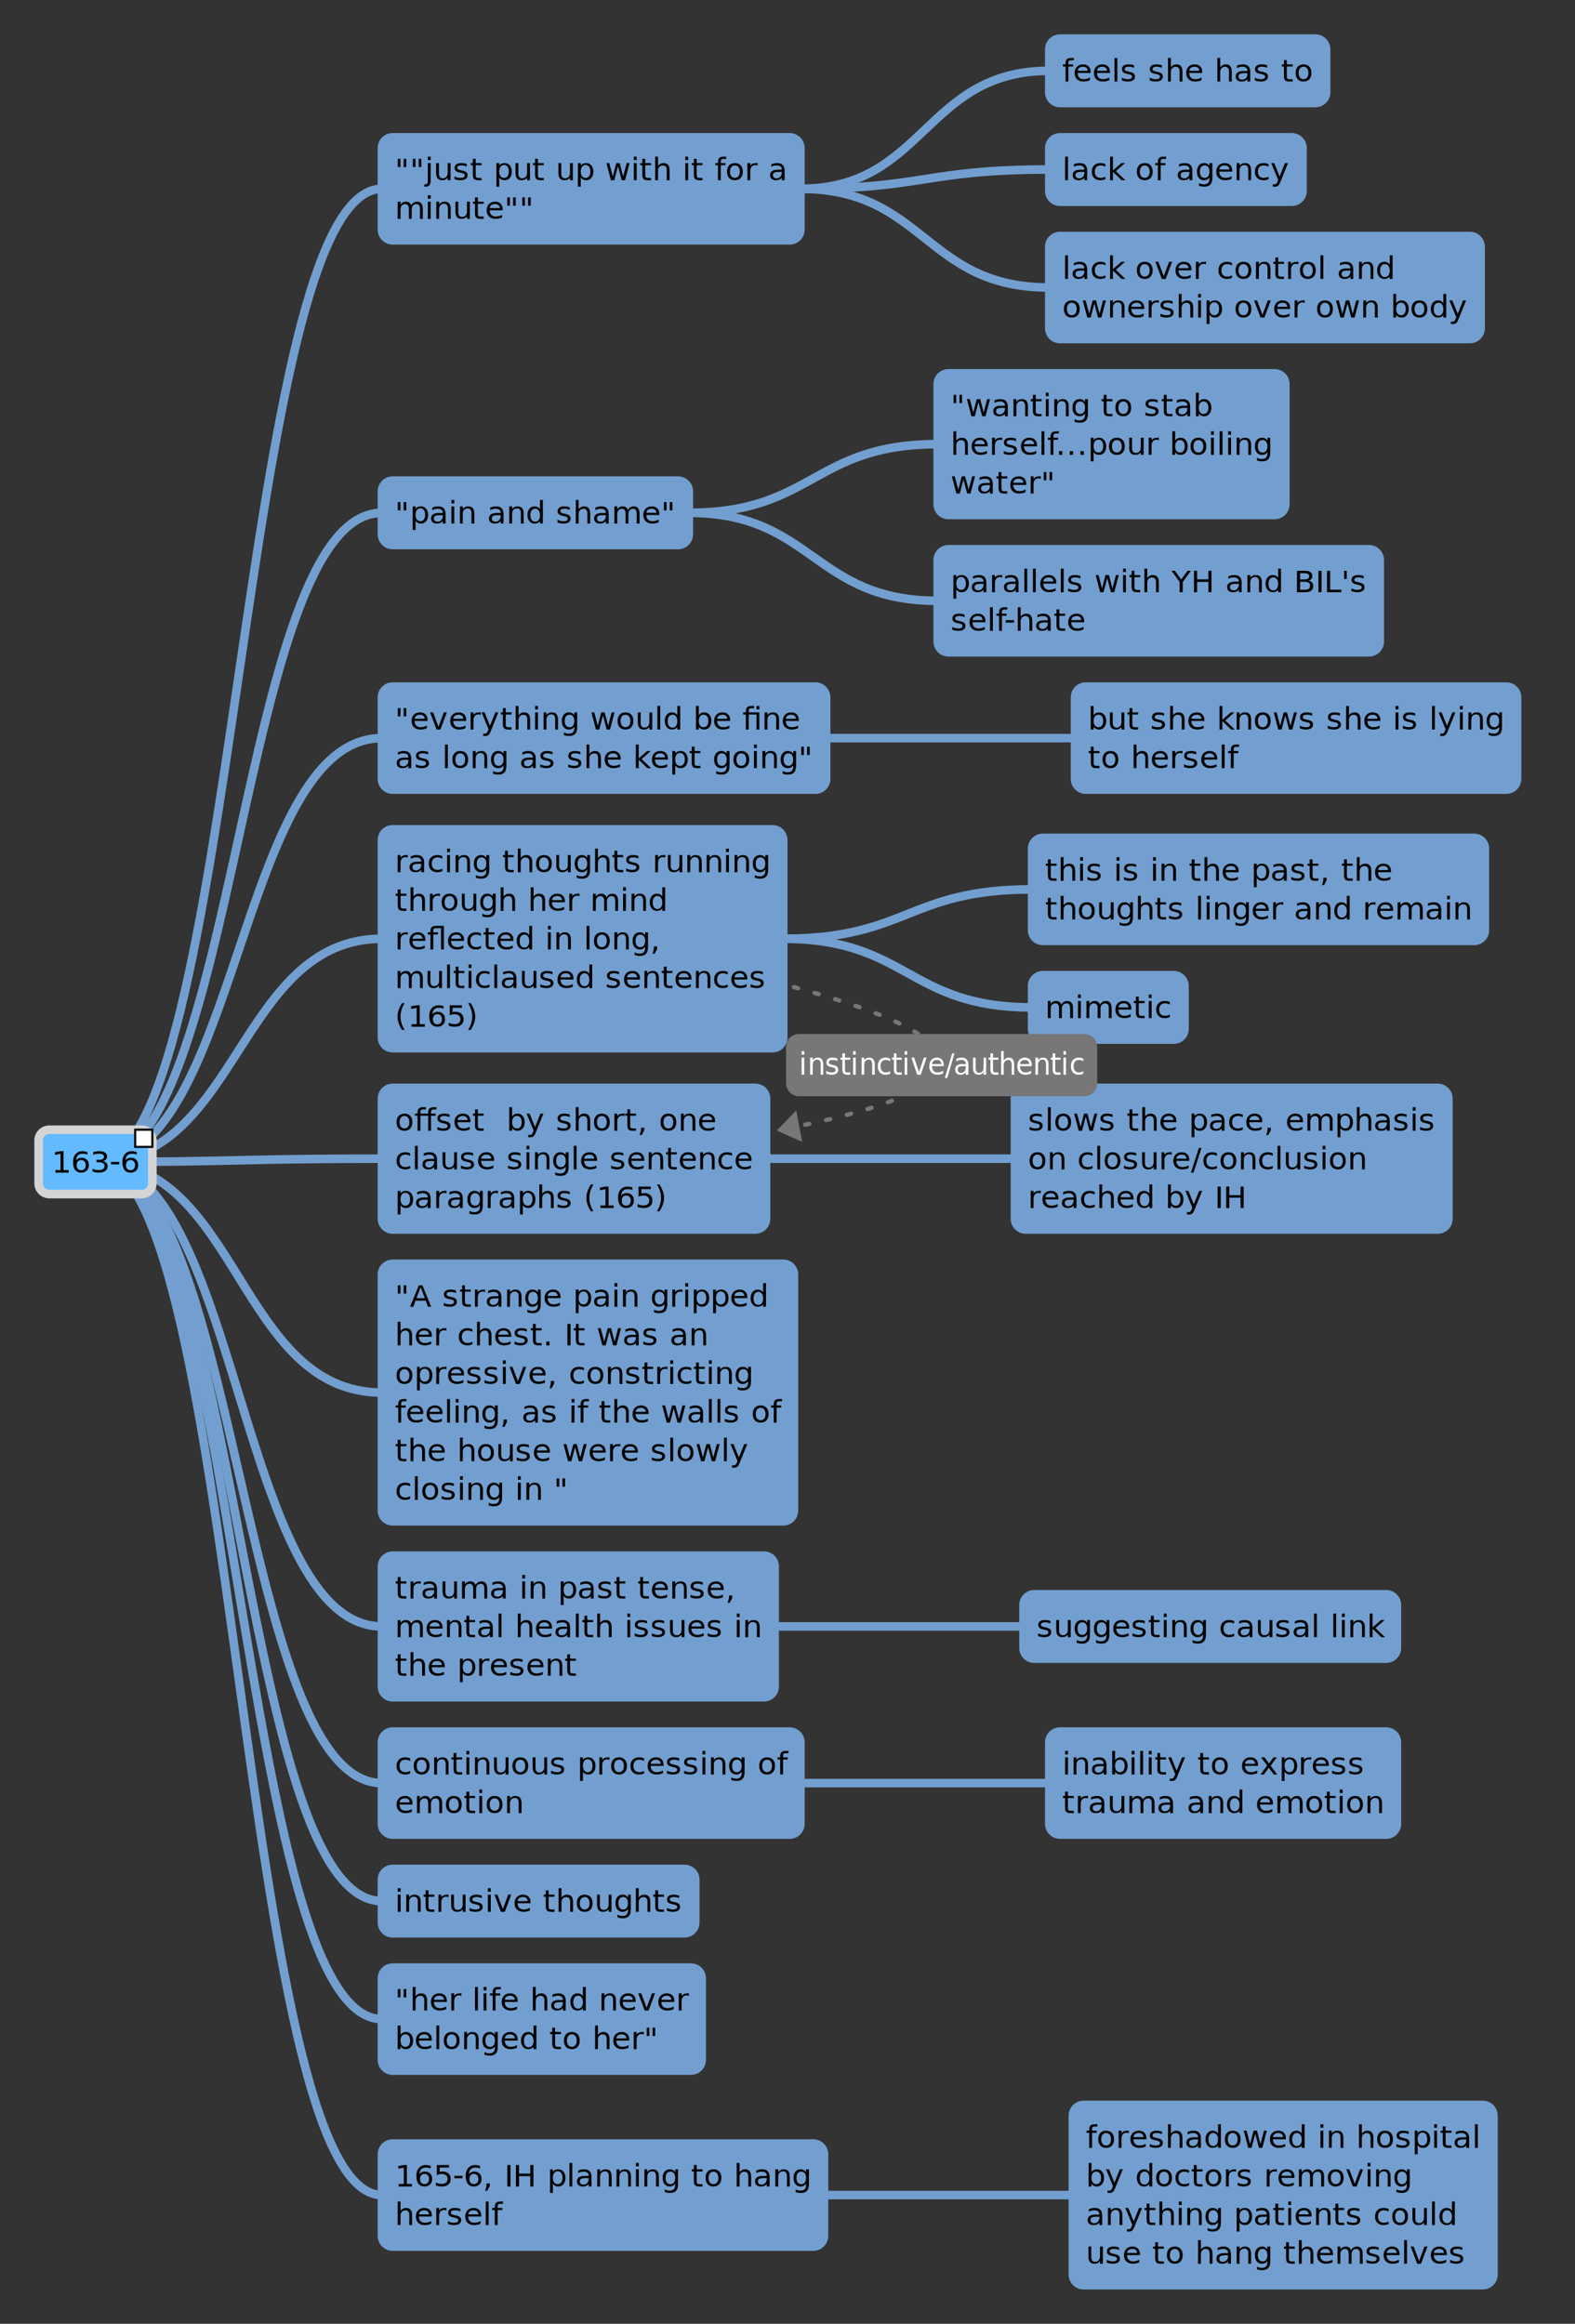 <svg xmlns="http://www.w3.org/2000/svg" xmlns:xlink="http://www.w3.org/1999/xlink" width="734pt" height="1444" version="1.1" viewBox="0 0 734 1083"><rect x="0" y="0" width="734" height="1083" fill="#333333" stroke="none"/><defs><g><symbol id="glyph0-0" overflow="visible"><path style="stroke:none" d="M 0.953 2.812 L 0.953 -10.125 L 8.062 -10.125 L 8.062 2.812 Z M 1.766 2 L 7.25 2 L 7.25 -9.297 L 1.766 -9.297 Z M 1.766 2"/></symbol><symbol id="glyph0-1" overflow="visible"><path style="stroke:none" d="M 5.438 -11 L 5.438 -9.938 L 4.188 -9.938 C 3.707 -9.938 3.375 -9.844 3.188 -9.656 C 3.008 -9.477 2.922 -9.148 2.922 -8.672 L 2.922 -8 L 5.094 -8 L 5.094 -7 L 2.922 -7 L 2.922 0 L 1.594 0 L 1.594 -7 L 0.344 -7 L 0.344 -8 L 1.594 -8 L 1.594 -8.547 C 1.594 -9.398 1.801 -10.02 2.219 -10.406 C 2.633 -10.801 3.297 -11 4.203 -11 Z M 5.438 -11"/></symbol><symbol id="glyph0-2" overflow="visible"><path style="stroke:none" d="M 8.25 -4.562 L 8.25 -4 L 2.188 -4 C 2.238 -3.051 2.508 -2.328 3 -1.828 C 3.488 -1.336 4.172 -1.094 5.047 -1.094 C 5.555 -1.094 6.047 -1.156 6.516 -1.281 C 6.992 -1.414 7.469 -1.613 7.938 -1.875 L 7.938 -0.609 C 7.469 -0.422 6.984 -0.27 6.484 -0.156 C 5.984 -0.051 5.477 0 4.969 0 C 3.688 0 2.672 -0.352 1.922 -1.062 C 1.18 -1.77 0.812 -2.727 0.812 -3.938 C 0.812 -5.188 1.164 -6.176 1.875 -6.906 C 2.582 -7.633 3.539 -8 4.75 -8 C 5.82 -8 6.672 -7.691 7.297 -7.078 C 7.93 -6.461 8.25 -5.625 8.25 -4.562 Z M 6.922 -5 C 6.91 -5.582 6.707 -6.047 6.312 -6.391 C 5.926 -6.734 5.406 -6.906 4.75 -6.906 C 4.02 -6.906 3.43 -6.738 2.984 -6.406 C 2.547 -6.082 2.297 -5.613 2.234 -5 Z M 6.922 -5"/></symbol><symbol id="glyph0-3" overflow="visible"><path style="stroke:none" d="M 1.375 -11 L 2.703 -11 L 2.703 0 L 1.375 0 Z M 1.375 -11"/></symbol><symbol id="glyph0-4" overflow="visible"><path style="stroke:none" d="M 6.5 -7.578 L 6.5 -6.391 C 6.125 -6.566 5.734 -6.695 5.328 -6.781 C 4.93 -6.875 4.52 -6.922 4.094 -6.922 C 3.438 -6.922 2.941 -6.828 2.609 -6.641 C 2.285 -6.453 2.125 -6.164 2.125 -5.781 C 2.125 -5.5 2.238 -5.273 2.469 -5.109 C 2.707 -4.941 3.18 -4.781 3.891 -4.625 L 4.344 -4.531 C 5.281 -4.344 5.941 -4.078 6.328 -3.734 C 6.723 -3.391 6.922 -2.91 6.922 -2.297 C 6.922 -1.586 6.625 -1.023 6.031 -0.609 C 5.445 -0.203 4.641 0 3.609 0 C 3.18 0 2.734 -0.039 2.266 -0.125 C 1.797 -0.207 1.305 -0.328 0.797 -0.484 L 0.797 -1.797 C 1.285 -1.555 1.766 -1.375 2.234 -1.25 C 2.703 -1.133 3.172 -1.078 3.641 -1.078 C 4.266 -1.078 4.742 -1.176 5.078 -1.375 C 5.41 -1.582 5.578 -1.867 5.578 -2.234 C 5.578 -2.566 5.453 -2.82 5.203 -3 C 4.961 -3.188 4.438 -3.359 3.625 -3.516 L 3.172 -3.625 C 2.348 -3.789 1.754 -4.039 1.391 -4.375 C 1.035 -4.719 0.859 -5.18 0.859 -5.766 C 0.859 -6.473 1.125 -7.02 1.656 -7.406 C 2.188 -7.801 2.945 -8 3.938 -8 C 4.414 -8 4.867 -7.961 5.297 -7.891 C 5.734 -7.828 6.133 -7.723 6.5 -7.578 Z M 6.5 -7.578"/></symbol><symbol id="glyph0-5" overflow="visible"><path style="stroke:none"/></symbol><symbol id="glyph0-6" overflow="visible"><path style="stroke:none" d="M 8.047 -4.719 L 8.047 0 L 6.734 0 L 6.734 -4.672 C 6.734 -5.41 6.582 -5.961 6.281 -6.328 C 5.988 -6.691 5.547 -6.875 4.953 -6.875 C 4.242 -6.875 3.68 -6.656 3.266 -6.219 C 2.859 -5.781 2.656 -5.18 2.656 -4.422 L 2.656 0 L 1.328 0 L 1.328 -11 L 2.656 -11 L 2.656 -6.594 C 2.969 -7.062 3.336 -7.41 3.766 -7.641 C 4.191 -7.879 4.688 -8 5.25 -8 C 6.176 -8 6.875 -7.719 7.344 -7.156 C 7.812 -6.602 8.047 -5.789 8.047 -4.719 Z M 8.047 -4.719"/></symbol><symbol id="glyph0-7" overflow="visible"><path style="stroke:none" d="M 5.031 -3.906 C 3.969 -3.906 3.227 -3.785 2.812 -3.547 C 2.406 -3.316 2.203 -2.922 2.203 -2.359 C 2.203 -1.898 2.352 -1.535 2.656 -1.266 C 2.969 -1.004 3.391 -0.875 3.922 -0.875 C 4.648 -0.875 5.234 -1.125 5.672 -1.625 C 6.117 -2.133 6.344 -2.801 6.344 -3.625 L 6.344 -3.906 Z M 7.656 -4.453 L 7.656 0 L 6.344 0 L 6.344 -1.188 C 6.039 -0.781 5.664 -0.477 5.219 -0.281 C 4.77 -0.094 4.219 0 3.562 0 C 2.738 0 2.082 -0.211 1.594 -0.641 C 1.113 -1.066 0.875 -1.641 0.875 -2.359 C 0.875 -3.203 1.176 -3.836 1.781 -4.266 C 2.383 -4.691 3.285 -4.906 4.484 -4.906 L 6.344 -4.906 L 6.344 -5.031 C 6.344 -5.625 6.141 -6.082 5.734 -6.406 C 5.336 -6.738 4.781 -6.906 4.062 -6.906 C 3.602 -6.906 3.156 -6.852 2.719 -6.75 C 2.289 -6.645 1.875 -6.484 1.469 -6.266 L 1.469 -7.453 C 1.945 -7.629 2.41 -7.766 2.859 -7.859 C 3.316 -7.953 3.766 -8 4.203 -8 C 5.359 -8 6.223 -7.703 6.797 -7.109 C 7.367 -6.523 7.656 -5.641 7.656 -4.453 Z M 7.656 -4.453"/></symbol><symbol id="glyph0-8" overflow="visible"><path style="stroke:none" d="M 2.688 -10 L 2.688 -8 L 5.406 -8 L 5.406 -7 L 2.688 -7 L 2.688 -2.625 C 2.688 -1.969 2.773 -1.547 2.953 -1.359 C 3.129 -1.172 3.492 -1.078 4.047 -1.078 L 5.406 -1.078 L 5.406 0 L 4.047 0 C 3.023 0 2.32 -0.188 1.938 -0.562 C 1.551 -0.945 1.359 -1.645 1.359 -2.656 L 1.359 -7 L 0.391 -7 L 0.391 -8 L 1.359 -8 L 1.359 -10 Z M 2.688 -10"/></symbol><symbol id="glyph0-9" overflow="visible"><path style="stroke:none" d="M 4.484 -6.906 C 3.785 -6.906 3.227 -6.645 2.812 -6.125 C 2.406 -5.602 2.203 -4.895 2.203 -4 C 2.203 -3.102 2.406 -2.395 2.812 -1.875 C 3.219 -1.352 3.773 -1.094 4.484 -1.094 C 5.191 -1.094 5.75 -1.352 6.156 -1.875 C 6.57 -2.395 6.781 -3.102 6.781 -4 C 6.781 -4.895 6.57 -5.602 6.156 -6.125 C 5.75 -6.645 5.191 -6.906 4.484 -6.906 Z M 4.484 -8 C 5.641 -8 6.539 -7.645 7.188 -6.938 C 7.844 -6.227 8.172 -5.25 8.172 -4 C 8.172 -2.758 7.844 -1.781 7.188 -1.062 C 6.539 -0.352 5.641 0 4.484 0 C 3.336 0 2.438 -0.352 1.781 -1.062 C 1.133 -1.781 0.812 -2.758 0.812 -4 C 0.812 -5.25 1.133 -6.227 1.781 -6.938 C 2.438 -7.645 3.336 -8 4.484 -8 Z M 4.484 -8"/></symbol><symbol id="glyph0-10" overflow="visible"><path style="stroke:none" d="M 7.156 -7.516 L 7.156 -6.328 C 6.781 -6.516 6.406 -6.656 6.031 -6.75 C 5.656 -6.852 5.281 -6.906 4.906 -6.906 C 4.051 -6.906 3.383 -6.648 2.906 -6.141 C 2.438 -5.629 2.203 -4.914 2.203 -4 C 2.203 -3.082 2.438 -2.367 2.906 -1.859 C 3.383 -1.348 4.051 -1.094 4.906 -1.094 C 5.281 -1.094 5.656 -1.141 6.031 -1.234 C 6.406 -1.328 6.781 -1.473 7.156 -1.672 L 7.156 -0.5 C 6.789 -0.332 6.41 -0.207 6.016 -0.125 C 5.617 -0.039 5.195 0 4.75 0 C 3.539 0 2.582 -0.359 1.875 -1.078 C 1.164 -1.797 0.812 -2.77 0.812 -4 C 0.812 -5.238 1.172 -6.211 1.891 -6.922 C 2.609 -7.641 3.594 -8 4.844 -8 C 5.25 -8 5.645 -7.957 6.031 -7.875 C 6.414 -7.789 6.789 -7.672 7.156 -7.516 Z M 7.156 -7.516"/></symbol><symbol id="glyph0-11" overflow="visible"><path style="stroke:none" d="M 1.328 -11 L 2.656 -11 L 2.656 -4.547 L 6.594 -8 L 8.281 -8 L 4.016 -4.25 L 8.453 0 L 6.734 0 L 2.656 -3.906 L 2.656 0 L 1.328 0 Z M 1.328 -11"/></symbol><symbol id="glyph0-12" overflow="visible"><path style="stroke:none" d="M 6.656 -4 C 6.656 -4.926 6.457 -5.645 6.062 -6.156 C 5.676 -6.664 5.125 -6.922 4.406 -6.922 C 3.707 -6.922 3.16 -6.664 2.766 -6.156 C 2.367 -5.645 2.172 -4.926 2.172 -4 C 2.172 -3.07 2.367 -2.352 2.766 -1.844 C 3.16 -1.332 3.707 -1.078 4.406 -1.078 C 5.125 -1.078 5.676 -1.332 6.062 -1.844 C 6.457 -2.352 6.656 -3.07 6.656 -4 Z M 7.984 -1.016 C 7.984 0.336 7.676 1.344 7.062 2 C 6.457 2.664 5.531 3 4.281 3 C 3.82 3 3.383 2.961 2.969 2.891 C 2.562 2.828 2.164 2.727 1.781 2.594 L 1.781 1.328 C 2.164 1.547 2.547 1.703 2.922 1.797 C 3.297 1.891 3.68 1.938 4.078 1.938 C 4.941 1.938 5.586 1.711 6.016 1.266 C 6.441 0.828 6.656 0.16 6.656 -0.734 L 6.656 -1.375 C 6.383 -0.914 6.035 -0.57 5.609 -0.344 C 5.191 -0.113 4.688 0 4.094 0 C 3.102 0 2.305 -0.363 1.703 -1.094 C 1.109 -1.82 0.812 -2.789 0.812 -4 C 0.812 -5.207 1.109 -6.176 1.703 -6.906 C 2.305 -7.633 3.102 -8 4.094 -8 C 4.688 -8 5.191 -7.883 5.609 -7.656 C 6.035 -7.426 6.383 -7.082 6.656 -6.625 L 6.656 -8 L 7.984 -8 Z M 7.984 -1.016"/></symbol><symbol id="glyph0-13" overflow="visible"><path style="stroke:none" d="M 8.047 -4.719 L 8.047 0 L 6.734 0 L 6.734 -4.797 C 6.734 -5.555 6.582 -6.125 6.281 -6.5 C 5.988 -6.875 5.547 -7.062 4.953 -7.062 C 4.242 -7.062 3.68 -6.836 3.266 -6.391 C 2.859 -5.941 2.656 -5.328 2.656 -4.547 L 2.656 0 L 1.328 0 L 1.328 -8 L 2.656 -8 L 2.656 -6.766 C 2.969 -7.172 3.336 -7.477 3.766 -7.688 C 4.191 -7.895 4.688 -8 5.25 -8 C 6.176 -8 6.875 -7.719 7.344 -7.156 C 7.812 -6.602 8.047 -5.789 8.047 -4.719 Z M 8.047 -4.719"/></symbol><symbol id="glyph0-14" overflow="visible"><path style="stroke:none" d="M 4.719 0.703 C 4.344 1.66 3.977 2.281 3.625 2.562 C 3.281 2.852 2.812 3 2.219 3 L 1.156 3 L 1.156 1.922 L 1.938 1.922 C 2.301 1.922 2.582 1.832 2.781 1.656 C 2.977 1.488 3.203 1.086 3.453 0.453 L 3.688 -0.141 L 0.438 -8 L 1.828 -8 L 4.344 -1.75 L 6.844 -8 L 8.25 -8 Z M 4.719 0.703"/></symbol><symbol id="glyph0-15" overflow="visible"><path style="stroke:none" d="M 0.438 -8 L 1.828 -8 L 4.344 -1.281 L 6.844 -8 L 8.25 -8 L 5.234 0 L 3.453 0 Z M 0.438 -8"/></symbol><symbol id="glyph0-16" overflow="visible"><path style="stroke:none" d="M 6.031 -6.797 C 5.883 -6.879 5.723 -6.941 5.547 -6.984 C 5.367 -7.023 5.176 -7.047 4.969 -7.047 C 4.227 -7.047 3.656 -6.801 3.25 -6.312 C 2.852 -5.832 2.656 -5.133 2.656 -4.219 L 2.656 0 L 1.328 0 L 1.328 -8 L 2.656 -8 L 2.656 -6.781 C 2.938 -7.195 3.297 -7.504 3.734 -7.703 C 4.18 -7.898 4.723 -8 5.359 -8 C 5.453 -8 5.551 -8.004 5.656 -8.016 C 5.77 -8.035 5.895 -8.066 6.031 -8.109 Z M 6.031 -6.797"/></symbol><symbol id="glyph0-17" overflow="visible"><path style="stroke:none" d="M 6.656 -6.625 L 6.656 -11 L 7.984 -11 L 7.984 0 L 6.656 0 L 6.656 -1.172 C 6.383 -0.773 6.035 -0.477 5.609 -0.281 C 5.191 -0.094 4.688 0 4.094 0 C 3.125 0 2.332 -0.363 1.719 -1.094 C 1.113 -1.832 0.812 -2.801 0.812 -4 C 0.812 -5.195 1.113 -6.16 1.719 -6.891 C 2.332 -7.629 3.125 -8 4.094 -8 C 4.688 -8 5.191 -7.883 5.609 -7.656 C 6.035 -7.438 6.383 -7.094 6.656 -6.625 Z M 2.172 -3.891 C 2.172 -2.953 2.367 -2.211 2.766 -1.672 C 3.16 -1.141 3.707 -0.875 4.406 -0.875 C 5.102 -0.875 5.648 -1.141 6.047 -1.672 C 6.453 -2.211 6.656 -2.953 6.656 -3.891 C 6.656 -4.836 6.453 -5.578 6.047 -6.109 C 5.648 -6.648 5.102 -6.922 4.406 -6.922 C 3.707 -6.922 3.16 -6.648 2.766 -6.109 C 2.367 -5.578 2.172 -4.836 2.172 -3.891 Z M 2.172 -3.891"/></symbol><symbol id="glyph0-18" overflow="visible"><path style="stroke:none" d="M 0.609 -8 L 1.938 -8 L 3.578 -1.75 L 5.219 -8 L 6.781 -8 L 8.422 -1.75 L 10.062 -8 L 11.391 -8 L 9.281 0 L 7.734 0 L 6 -6.562 L 4.266 0 L 2.719 0 Z M 0.609 -8"/></symbol><symbol id="glyph0-19" overflow="visible"><path style="stroke:none" d="M 1.375 -8 L 2.703 -8 L 2.703 0 L 1.375 0 Z M 1.375 -11 L 2.703 -11 L 2.703 -9.375 L 1.375 -9.375 Z M 1.375 -11"/></symbol><symbol id="glyph0-20" overflow="visible"><path style="stroke:none" d="M 2.656 -1.375 L 2.656 3 L 1.328 3 L 1.328 -8 L 2.656 -8 L 2.656 -6.812 C 2.938 -7.219 3.285 -7.516 3.703 -7.703 C 4.129 -7.898 4.633 -8 5.219 -8 C 6.195 -8 6.988 -7.629 7.594 -6.891 C 8.207 -6.16 8.516 -5.195 8.516 -4 C 8.516 -2.801 8.207 -1.832 7.594 -1.094 C 6.988 -0.363 6.195 0 5.219 0 C 4.633 0 4.129 -0.109 3.703 -0.328 C 3.285 -0.555 2.938 -0.906 2.656 -1.375 Z M 7.141 -4.094 C 7.141 -5.031 6.941 -5.766 6.547 -6.297 C 6.148 -6.836 5.602 -7.109 4.906 -7.109 C 4.207 -7.109 3.656 -6.836 3.25 -6.297 C 2.852 -5.766 2.656 -5.031 2.656 -4.094 C 2.656 -3.156 2.852 -2.414 3.25 -1.875 C 3.656 -1.344 4.207 -1.078 4.906 -1.078 C 5.602 -1.078 6.148 -1.344 6.547 -1.875 C 6.941 -2.414 7.141 -3.156 7.141 -4.094 Z M 7.141 -4.094"/></symbol><symbol id="glyph0-21" overflow="visible"><path style="stroke:none" d="M 7.141 -4 C 7.141 -4.906 6.941 -5.617 6.547 -6.141 C 6.148 -6.66 5.602 -6.922 4.906 -6.922 C 4.207 -6.922 3.656 -6.66 3.25 -6.141 C 2.852 -5.617 2.656 -4.906 2.656 -4 C 2.656 -3.094 2.852 -2.379 3.25 -1.859 C 3.656 -1.336 4.207 -1.078 4.906 -1.078 C 5.602 -1.078 6.148 -1.336 6.547 -1.859 C 6.941 -2.379 7.141 -3.094 7.141 -4 Z M 2.656 -6.625 C 2.938 -7.094 3.285 -7.438 3.703 -7.656 C 4.129 -7.883 4.633 -8 5.219 -8 C 6.195 -8 6.988 -7.629 7.594 -6.891 C 8.207 -6.16 8.516 -5.195 8.516 -4 C 8.516 -2.801 8.207 -1.832 7.594 -1.094 C 6.988 -0.363 6.195 0 5.219 0 C 4.633 0 4.129 -0.109 3.703 -0.328 C 3.285 -0.555 2.938 -0.906 2.656 -1.375 L 2.656 0 L 1.328 0 L 1.328 -11 L 2.656 -11 Z M 2.656 -6.625"/></symbol><symbol id="glyph0-22" overflow="visible"><path style="stroke:none" d="M 2.625 -10 L 2.625 -6.141 L 1.406 -6.141 L 1.406 -10 Z M 5.344 -10 L 5.344 -6.141 L 4.125 -6.141 L 4.125 -10 Z M 5.344 -10"/></symbol><symbol id="glyph0-23" overflow="visible"><path style="stroke:none" d="M 1.375 -8 L 2.703 -8 L 2.703 0.109 C 2.703 1.117 2.504 1.852 2.109 2.312 C 1.723 2.77 1.098 3 0.234 3 L -0.266 3 L -0.266 1.906 L 0.094 1.906 C 0.594 1.906 0.93 1.789 1.109 1.562 C 1.285 1.332 1.375 0.852 1.375 0.125 Z M 1.375 -11 L 2.703 -11 L 2.703 -9.375 L 1.375 -9.375 Z M 1.375 -11"/></symbol><symbol id="glyph0-24" overflow="visible"><path style="stroke:none" d="M 1.25 -3.281 L 1.25 -8 L 2.562 -8 L 2.562 -3.188 C 2.562 -2.426 2.707 -1.852 3 -1.469 C 3.301 -1.094 3.75 -0.906 4.344 -0.906 C 5.051 -0.906 5.609 -1.129 6.016 -1.578 C 6.43 -2.035 6.641 -2.656 6.641 -3.438 L 6.641 -8 L 7.969 -8 L 7.969 0 L 6.641 0 L 6.641 -1.203 C 6.328 -0.797 5.957 -0.492 5.531 -0.297 C 5.113 -0.098 4.625 0 4.062 0 C 3.133 0 2.43 -0.273 1.953 -0.828 C 1.484 -1.391 1.25 -2.207 1.25 -3.281 Z M 4.562 -8 Z M 4.562 -8"/></symbol><symbol id="glyph0-25" overflow="visible"><path style="stroke:none" d="M 7.625 -6.312 C 7.957 -6.883 8.352 -7.305 8.812 -7.578 C 9.27 -7.859 9.812 -8 10.438 -8 C 11.27 -8 11.91 -7.711 12.359 -7.141 C 12.816 -6.578 13.047 -5.77 13.047 -4.719 L 13.047 0 L 11.719 0 L 11.719 -4.672 C 11.719 -5.422 11.582 -5.973 11.312 -6.328 C 11.039 -6.691 10.625 -6.875 10.062 -6.875 C 9.383 -6.875 8.848 -6.656 8.453 -6.219 C 8.055 -5.781 7.859 -5.18 7.859 -4.422 L 7.859 0 L 6.531 0 L 6.531 -4.672 C 6.531 -5.422 6.391 -5.973 6.109 -6.328 C 5.836 -6.691 5.422 -6.875 4.859 -6.875 C 4.18 -6.875 3.645 -6.648 3.25 -6.203 C 2.852 -5.766 2.656 -5.172 2.656 -4.422 L 2.656 0 L 1.328 0 L 1.328 -8 L 2.656 -8 L 2.656 -6.594 C 2.957 -7.07 3.316 -7.426 3.734 -7.656 C 4.16 -7.883 4.66 -8 5.234 -8 C 5.816 -8 6.312 -7.852 6.719 -7.562 C 7.133 -7.281 7.438 -6.863 7.625 -6.312 Z M 7.625 -6.312"/></symbol><symbol id="glyph0-26" overflow="visible"><path style="stroke:none" d="M 1.562 -1.766 L 3.078 -1.766 L 3.078 0 L 1.562 0 Z M 1.562 -1.766"/></symbol><symbol id="glyph0-27" overflow="visible"><path style="stroke:none" d="M -0.031 -10 L 1.531 -10 L 4.484 -5.891 L 7.438 -10 L 8.984 -10 L 5.203 -4.766 L 5.203 0 L 3.75 0 L 3.75 -4.766 Z M -0.031 -10"/></symbol><symbol id="glyph0-28" overflow="visible"><path style="stroke:none" d="M 1.438 -10 L 2.891 -10 L 2.891 -6 L 8.141 -6 L 8.141 -10 L 9.594 -10 L 9.594 0 L 8.141 0 L 8.141 -4.812 L 2.891 -4.812 L 2.891 0 L 1.438 0 Z M 1.438 -10"/></symbol><symbol id="glyph0-29" overflow="visible"><path style="stroke:none" d="M 2.891 -4.844 L 2.891 -1.156 L 5.203 -1.156 C 5.984 -1.156 6.562 -1.305 6.938 -1.609 C 7.312 -1.91 7.5 -2.375 7.5 -3 C 7.5 -3.633 7.312 -4.098 6.938 -4.391 C 6.562 -4.691 5.984 -4.844 5.203 -4.844 Z M 2.891 -8.844 L 2.891 -5.969 L 5.031 -5.969 C 5.738 -5.969 6.266 -6.086 6.609 -6.328 C 6.953 -6.566 7.125 -6.926 7.125 -7.406 C 7.125 -7.883 6.953 -8.242 6.609 -8.484 C 6.266 -8.723 5.738 -8.844 5.031 -8.844 Z M 1.438 -10 L 5.141 -10 C 6.242 -10 7.094 -9.789 7.688 -9.375 C 8.281 -8.957 8.578 -8.359 8.578 -7.578 C 8.578 -6.973 8.426 -6.492 8.125 -6.141 C 7.82 -5.785 7.375 -5.562 6.781 -5.469 C 7.488 -5.32 8.039 -5.02 8.438 -4.562 C 8.832 -4.102 9.031 -3.531 9.031 -2.844 C 9.031 -1.938 8.703 -1.234 8.047 -0.734 C 7.398 -0.242 6.477 0 5.281 0 L 1.438 0 Z M 1.438 -10"/></symbol><symbol id="glyph0-30" overflow="visible"><path style="stroke:none" d="M 1.438 -10 L 2.891 -10 L 2.891 0 L 1.438 0 Z M 1.438 -10"/></symbol><symbol id="glyph0-31" overflow="visible"><path style="stroke:none" d="M 1.438 -10 L 2.891 -10 L 2.891 -1.188 L 8.094 -1.188 L 8.094 0 L 1.438 0 Z M 1.438 -10"/></symbol><symbol id="glyph0-32" overflow="visible"><path style="stroke:none" d="M 2.625 -10 L 2.625 -6.141 L 1.406 -6.141 L 1.406 -10 Z M 2.625 -10"/></symbol><symbol id="glyph0-33" overflow="visible"><path style="stroke:none" d="M 0.719 -4.984 L 4.578 -4.984 L 4.578 -3.844 L 0.719 -3.844 Z M 0.719 -4.984"/></symbol><symbol id="glyph0-34" overflow="visible"><path style="stroke:none" d="M 7.859 -8 L 7.859 0 L 6.547 0 L 6.547 -7 L 2.922 -7 L 2.922 0 L 1.594 0 L 1.594 -7 L 0.344 -7 L 0.344 -8 L 1.594 -8 L 1.594 -8.547 C 1.594 -9.379 1.801 -9.992 2.219 -10.391 C 2.633 -10.797 3.27 -11 4.125 -11 L 5.438 -11 L 5.438 -9.938 L 4.188 -9.938 C 3.707 -9.938 3.375 -9.844 3.188 -9.656 C 3.008 -9.477 2.922 -9.148 2.922 -8.672 L 2.922 -8 Z M 6.547 -11 L 7.859 -11 L 7.859 -9.375 L 6.547 -9.375 Z M 6.547 -11"/></symbol><symbol id="glyph0-35" overflow="visible"><path style="stroke:none" d="M 1.719 -1.422 L 3.234 -1.422 L 3.234 -0.219 L 2.062 2 L 1.125 2 L 1.719 -0.219 Z M 1.719 -1.422"/></symbol><symbol id="glyph0-36" overflow="visible"><path style="stroke:none" d="M 4.203 -11 L 7.859 -11 L 7.859 0 L 6.547 0 L 6.547 -9.938 L 4.188 -9.938 C 3.707 -9.938 3.375 -9.844 3.188 -9.656 C 3.008 -9.477 2.922 -9.148 2.922 -8.672 L 2.922 -8 L 5.094 -8 L 5.094 -7 L 2.922 -7 L 2.922 0 L 1.594 0 L 1.594 -7 L 0.344 -7 L 0.344 -8 L 1.594 -8 L 1.594 -8.547 C 1.594 -9.398 1.801 -10.02 2.219 -10.406 C 2.633 -10.801 3.297 -11 4.203 -11 Z M 4.203 -11"/></symbol><symbol id="glyph0-37" overflow="visible"><path style="stroke:none" d="M 4.547 -11 C 3.91 -9.945 3.438 -8.906 3.125 -7.875 C 2.812 -6.844 2.656 -5.801 2.656 -4.75 C 2.656 -3.695 2.812 -2.648 3.125 -1.609 C 3.438 -0.578 3.91 0.457 4.547 1.5 L 3.406 1.5 C 2.688 0.438 2.148 -0.613 1.797 -1.656 C 1.441 -2.695 1.266 -3.727 1.266 -4.75 C 1.266 -5.758 1.441 -6.781 1.797 -7.812 C 2.148 -8.852 2.688 -9.914 3.406 -11 Z M 4.547 -11"/></symbol><symbol id="glyph0-38" overflow="visible"><path style="stroke:none" d="M 1.812 -1.188 L 4.188 -1.188 L 4.188 -8.781 L 1.609 -8.297 L 1.609 -9.516 L 4.172 -10 L 5.609 -10 L 5.609 -1.188 L 7.984 -1.188 L 7.984 0 L 1.812 0 Z M 1.812 -1.188"/></symbol><symbol id="glyph0-39" overflow="visible"><path style="stroke:none" d="M 4.844 -5.859 C 4.195 -5.859 3.68 -5.645 3.297 -5.219 C 2.922 -4.801 2.734 -4.223 2.734 -3.484 C 2.734 -2.754 2.922 -2.176 3.297 -1.75 C 3.68 -1.32 4.195 -1.109 4.844 -1.109 C 5.488 -1.109 6 -1.32 6.375 -1.75 C 6.758 -2.176 6.953 -2.754 6.953 -3.484 C 6.953 -4.223 6.758 -4.801 6.375 -5.219 C 6 -5.645 5.488 -5.859 4.844 -5.859 Z M 7.719 -9.578 L 7.719 -8.438 C 7.352 -8.562 6.984 -8.656 6.609 -8.719 C 6.242 -8.781 5.879 -8.812 5.516 -8.812 C 4.555 -8.812 3.828 -8.555 3.328 -8.047 C 2.828 -7.535 2.539 -6.758 2.469 -5.719 C 2.75 -6.125 3.098 -6.43 3.516 -6.641 C 3.941 -6.848 4.41 -6.953 4.922 -6.953 C 6.004 -6.953 6.852 -6.641 7.469 -6.016 C 8.094 -5.398 8.406 -4.555 8.406 -3.484 C 8.406 -2.43 8.082 -1.586 7.438 -0.953 C 6.789 -0.316 5.926 0 4.844 0 C 3.602 0 2.656 -0.426 2 -1.281 C 1.352 -2.133 1.031 -3.375 1.031 -5 C 1.031 -6.52 1.43 -7.734 2.234 -8.641 C 3.035 -9.547 4.109 -10 5.453 -10 C 5.816 -10 6.18 -9.961 6.547 -9.891 C 6.922 -9.828 7.312 -9.723 7.719 -9.578 Z M 7.719 -9.578"/></symbol><symbol id="glyph0-40" overflow="visible"><path style="stroke:none" d="M 1.578 -10 L 7.266 -10 L 7.266 -8.812 L 2.906 -8.812 L 2.906 -6.781 C 3.113 -6.852 3.32 -6.906 3.531 -6.938 C 3.75 -6.969 3.961 -6.984 4.172 -6.984 C 5.359 -6.984 6.301 -6.672 7 -6.047 C 7.695 -5.422 8.047 -4.57 8.047 -3.5 C 8.047 -2.383 7.688 -1.52 6.969 -0.906 C 6.258 -0.301 5.254 0 3.953 0 C 3.504 0 3.047 -0.035 2.578 -0.109 C 2.109 -0.18 1.625 -0.297 1.125 -0.453 L 1.125 -1.859 C 1.562 -1.629 2.008 -1.457 2.469 -1.344 C 2.926 -1.238 3.41 -1.188 3.922 -1.188 C 4.742 -1.188 5.395 -1.395 5.875 -1.812 C 6.363 -2.227 6.609 -2.797 6.609 -3.516 C 6.609 -4.211 6.363 -4.77 5.875 -5.188 C 5.395 -5.613 4.742 -5.828 3.922 -5.828 C 3.535 -5.828 3.148 -5.785 2.766 -5.703 C 2.379 -5.617 1.984 -5.488 1.578 -5.312 Z M 1.578 -10"/></symbol><symbol id="glyph0-41" overflow="visible"><path style="stroke:none" d="M 1.172 -11 L 2.328 -11 C 3.035 -9.914 3.566 -8.852 3.922 -7.812 C 4.285 -6.781 4.469 -5.758 4.469 -4.75 C 4.469 -3.727 4.285 -2.695 3.922 -1.656 C 3.566 -0.613 3.035 0.438 2.328 1.5 L 1.172 1.5 C 1.805 0.457 2.281 -0.578 2.594 -1.609 C 2.906 -2.648 3.062 -3.695 3.062 -4.75 C 3.062 -5.801 2.906 -6.844 2.594 -7.875 C 2.281 -8.906 1.805 -9.945 1.172 -11 Z M 1.172 -11"/></symbol><symbol id="glyph0-42" overflow="visible"><path style="stroke:none" d="M 3.719 -10 L 4.938 -10 L 1.219 1.5 L 0 1.5 Z M 3.719 -10"/></symbol><symbol id="glyph0-43" overflow="visible"><path style="stroke:none" d="M 10.391 -11 L 10.391 -9.938 L 9.125 -9.938 C 8.656 -9.938 8.328 -9.844 8.141 -9.656 C 7.953 -9.477 7.859 -9.148 7.859 -8.672 L 7.859 -8 L 10.031 -8 L 10.031 -7 L 7.859 -7 L 7.859 0 L 6.547 0 L 6.547 -7 L 2.922 -7 L 2.922 0 L 1.594 0 L 1.594 -7 L 0.344 -7 L 0.344 -8 L 1.594 -8 L 1.594 -8.547 C 1.594 -9.398 1.801 -10.02 2.219 -10.406 C 2.633 -10.801 3.297 -11 4.203 -11 L 5.438 -11 L 5.438 -9.938 L 4.188 -9.938 C 3.707 -9.938 3.375 -9.844 3.188 -9.656 C 3.008 -9.477 2.922 -9.148 2.922 -8.672 L 2.922 -8 L 6.547 -8 L 6.547 -8.547 C 6.547 -9.398 6.75 -10.02 7.156 -10.406 C 7.57 -10.801 8.234 -11 9.141 -11 Z M 10.391 -11"/></symbol><symbol id="glyph0-44" overflow="visible"><path style="stroke:none" d="M 5.016 -9.156 L 3.047 -3.984 L 6.984 -3.984 Z M 4.203 -10 L 5.844 -10 L 9.922 0 L 8.406 0 L 7.438 -2.828 L 2.609 -2.828 L 1.641 0 L 0.109 0 Z M 4.203 -10"/></symbol><symbol id="glyph0-45" overflow="visible"><path style="stroke:none" d="M 8.047 -8 L 5.156 -4.109 L 8.203 0 L 6.641 0 L 4.312 -3.141 L 1.984 0 L 0.422 0 L 3.531 -4.188 L 0.688 -8 L 2.25 -8 L 4.375 -5.156 L 6.5 -8 Z M 8.047 -8"/></symbol><symbol id="glyph0-46" overflow="visible"><path style="stroke:none" d="M 5.953 -5.391 C 6.641 -5.254 7.176 -4.973 7.562 -4.547 C 7.957 -4.129 8.156 -3.613 8.156 -3 C 8.156 -2.039 7.789 -1.301 7.062 -0.781 C 6.344 -0.258 5.312 0 3.969 0 C 3.52 0 3.055 -0.039 2.578 -0.125 C 2.109 -0.219 1.625 -0.348 1.125 -0.516 L 1.125 -1.812 C 1.52 -1.602 1.957 -1.445 2.438 -1.344 C 2.914 -1.238 3.414 -1.188 3.938 -1.188 C 4.844 -1.188 5.531 -1.344 6 -1.656 C 6.477 -1.977 6.719 -2.441 6.719 -3.047 C 6.719 -3.609 6.492 -4.047 6.047 -4.359 C 5.609 -4.672 5 -4.828 4.219 -4.828 L 2.969 -4.828 L 2.969 -5.984 L 4.266 -5.984 C 4.984 -5.984 5.531 -6.102 5.906 -6.344 C 6.281 -6.582 6.469 -6.926 6.469 -7.375 C 6.469 -7.844 6.27 -8.195 5.875 -8.438 C 5.488 -8.688 4.938 -8.812 4.219 -8.812 C 3.82 -8.812 3.395 -8.773 2.938 -8.703 C 2.477 -8.629 1.977 -8.516 1.438 -8.359 L 1.438 -9.547 C 1.988 -9.703 2.504 -9.816 2.984 -9.891 C 3.461 -9.961 3.914 -10 4.344 -10 C 5.438 -10 6.301 -9.773 6.938 -9.328 C 7.582 -8.879 7.906 -8.273 7.906 -7.516 C 7.906 -6.973 7.734 -6.516 7.391 -6.141 C 7.055 -5.773 6.578 -5.523 5.953 -5.391 Z M 5.953 -5.391"/></symbol><symbol id="glyph1-0" overflow="visible"><path style="stroke:none" d="M 0.875 2.141 L 0.875 -9.609 L 7.734 -9.609 L 7.734 2.141 Z M 1.625 1.391 L 7 1.391 L 7 -8.875 L 1.625 -8.875 Z M 1.625 1.391"/></symbol><symbol id="glyph1-1" overflow="visible"><path style="stroke:none" d="M 1.25 -8 L 2.453 -8 L 2.453 0 L 1.25 0 Z M 1.25 -11 L 2.453 -11 L 2.453 -9.375 L 1.25 -9.375 Z M 1.25 -11"/></symbol><symbol id="glyph1-2" overflow="visible"><path style="stroke:none" d="M 7.312 -4.719 L 7.312 0 L 6.125 0 L 6.125 -4.797 C 6.125 -5.555 5.988 -6.125 5.719 -6.5 C 5.445 -6.875 5.039 -7.062 4.5 -7.062 C 3.852 -7.062 3.344 -6.836 2.969 -6.391 C 2.602 -5.941 2.422 -5.32 2.422 -4.531 L 2.422 0 L 1.203 0 L 1.203 -8 L 2.422 -8 L 2.422 -6.766 C 2.703 -7.172 3.035 -7.477 3.422 -7.688 C 3.816 -7.895 4.266 -8 4.766 -8 C 5.609 -8 6.242 -7.719 6.672 -7.156 C 7.098 -6.602 7.312 -5.789 7.312 -4.719 Z M 7.312 -4.719"/></symbol><symbol id="glyph1-3" overflow="visible"><path style="stroke:none" d="M 5.906 -7.578 L 5.906 -6.391 C 5.562 -6.566 5.207 -6.695 4.844 -6.781 C 4.477 -6.875 4.102 -6.922 3.719 -6.922 C 3.125 -6.922 2.676 -6.828 2.375 -6.641 C 2.082 -6.453 1.938 -6.164 1.938 -5.781 C 1.938 -5.5 2.039 -5.273 2.25 -5.109 C 2.469 -4.941 2.895 -4.781 3.531 -4.625 L 3.938 -4.531 C 4.789 -4.344 5.395 -4.078 5.75 -3.734 C 6.113 -3.391 6.297 -2.91 6.297 -2.297 C 6.297 -1.586 6.023 -1.023 5.484 -0.609 C 4.953 -0.203 4.219 0 3.281 0 C 2.883 0 2.473 -0.039 2.047 -0.125 C 1.629 -0.207 1.188 -0.328 0.719 -0.484 L 0.719 -1.797 C 1.164 -1.555 1.602 -1.375 2.031 -1.25 C 2.457 -1.133 2.883 -1.078 3.312 -1.078 C 3.875 -1.078 4.305 -1.176 4.609 -1.375 C 4.91 -1.57 5.062 -1.859 5.062 -2.234 C 5.062 -2.566 4.953 -2.82 4.734 -3 C 4.516 -3.188 4.035 -3.359 3.297 -3.516 L 2.875 -3.625 C 2.133 -3.789 1.598 -4.039 1.266 -4.375 C 0.941 -4.707 0.781 -5.164 0.781 -5.75 C 0.781 -6.469 1.02 -7.02 1.5 -7.406 C 1.988 -7.801 2.68 -8 3.578 -8 C 4.016 -8 4.426 -7.961 4.812 -7.891 C 5.207 -7.816 5.57 -7.711 5.906 -7.578 Z M 5.906 -7.578"/></symbol><symbol id="glyph1-4" overflow="visible"><path style="stroke:none" d="M 2.438 -10 L 2.438 -8 L 4.906 -8 L 4.906 -7 L 2.438 -7 L 2.438 -2.625 C 2.438 -1.969 2.516 -1.547 2.672 -1.359 C 2.836 -1.172 3.172 -1.078 3.672 -1.078 L 4.906 -1.078 L 4.906 0 L 3.672 0 C 2.754 0 2.117 -0.188 1.766 -0.562 C 1.41 -0.945 1.234 -1.645 1.234 -2.656 L 1.234 -7 L 0.359 -7 L 0.359 -8 L 1.234 -8 L 1.234 -10 Z M 2.438 -10"/></symbol><symbol id="glyph1-5" overflow="visible"><path style="stroke:none" d="M 6.5 -7.516 L 6.5 -6.328 C 6.164 -6.516 5.828 -6.656 5.484 -6.75 C 5.141 -6.852 4.797 -6.906 4.453 -6.906 C 3.672 -6.906 3.066 -6.648 2.641 -6.141 C 2.211 -5.629 2 -4.914 2 -4 C 2 -3.082 2.211 -2.367 2.641 -1.859 C 3.066 -1.348 3.672 -1.094 4.453 -1.094 C 4.797 -1.094 5.141 -1.141 5.484 -1.234 C 5.828 -1.328 6.164 -1.473 6.5 -1.672 L 6.5 -0.5 C 6.164 -0.332 5.816 -0.207 5.453 -0.125 C 5.098 -0.039 4.723 0 4.328 0 C 3.223 0 2.348 -0.359 1.703 -1.078 C 1.055 -1.797 0.734 -2.77 0.734 -4 C 0.734 -5.238 1.055 -6.211 1.703 -6.922 C 2.359 -7.641 3.258 -8 4.406 -8 C 4.77 -8 5.125 -7.957 5.469 -7.875 C 5.82 -7.801 6.164 -7.68 6.5 -7.516 Z M 6.5 -7.516"/></symbol><symbol id="glyph1-6" overflow="visible"><path style="stroke:none" d="M 0.391 -8 L 1.672 -8 L 3.938 -1.281 L 6.219 -8 L 7.484 -8 L 4.75 0 L 3.125 0 Z M 0.391 -8"/></symbol><symbol id="glyph1-7" overflow="visible"><path style="stroke:none" d="M 7.484 -4.562 L 7.484 -4 L 1.984 -4 C 2.035 -3.051 2.281 -2.328 2.719 -1.828 C 3.164 -1.336 3.789 -1.094 4.594 -1.094 C 5.051 -1.094 5.492 -1.156 5.922 -1.281 C 6.359 -1.414 6.785 -1.613 7.203 -1.875 L 7.203 -0.609 C 6.773 -0.422 6.336 -0.27 5.891 -0.156 C 5.441 -0.051 4.984 0 4.516 0 C 3.348 0 2.426 -0.352 1.75 -1.062 C 1.07 -1.77 0.734 -2.727 0.734 -3.938 C 0.734 -5.188 1.055 -6.176 1.703 -6.906 C 2.348 -7.633 3.219 -8 4.312 -8 C 5.289 -8 6.062 -7.691 6.625 -7.078 C 7.195 -6.461 7.484 -5.625 7.484 -4.562 Z M 6.297 -5 C 6.285 -5.582 6.098 -6.047 5.734 -6.391 C 5.379 -6.734 4.91 -6.906 4.328 -6.906 C 3.648 -6.906 3.109 -6.738 2.703 -6.406 C 2.305 -6.07 2.082 -5.602 2.031 -5 Z M 6.297 -5"/></symbol><symbol id="glyph1-8" overflow="visible"><path style="stroke:none" d="M 3.391 -10 L 4.484 -10 L 1.109 1.5 L 0 1.5 Z M 3.391 -10"/></symbol><symbol id="glyph1-9" overflow="visible"><path style="stroke:none" d="M 4.562 -4 C 3.602 -4 2.938 -3.879 2.562 -3.641 C 2.188 -3.398 2 -2.984 2 -2.391 C 2 -1.922 2.141 -1.551 2.422 -1.281 C 2.703 -1.008 3.082 -0.875 3.562 -0.875 C 4.227 -0.875 4.758 -1.129 5.156 -1.641 C 5.562 -2.16 5.766 -2.852 5.766 -3.719 L 5.766 -4 Z M 6.953 -4.453 L 6.953 0 L 5.766 0 L 5.766 -1.203 C 5.484 -0.785 5.141 -0.477 4.734 -0.281 C 4.328 -0.094 3.828 0 3.234 0 C 2.492 0 1.898 -0.219 1.453 -0.656 C 1.016 -1.094 0.797 -1.676 0.797 -2.406 C 0.797 -3.27 1.07 -3.914 1.625 -4.344 C 2.176 -4.781 2.992 -5 4.078 -5 L 5.766 -5 L 5.766 -5.125 C 5.766 -5.688 5.582 -6.125 5.219 -6.438 C 4.852 -6.75 4.344 -6.906 3.688 -6.906 C 3.27 -6.906 2.863 -6.852 2.469 -6.75 C 2.07 -6.645 1.691 -6.488 1.328 -6.281 L 1.328 -7.453 C 1.766 -7.629 2.191 -7.766 2.609 -7.859 C 3.023 -7.953 3.426 -8 3.812 -8 C 4.863 -8 5.648 -7.703 6.172 -7.109 C 6.691 -6.523 6.953 -5.641 6.953 -4.453 Z M 6.953 -4.453"/></symbol><symbol id="glyph1-10" overflow="visible"><path style="stroke:none" d="M 1.125 -3.281 L 1.125 -8 L 2.328 -8 L 2.328 -3.188 C 2.328 -2.426 2.461 -1.852 2.734 -1.469 C 3.004 -1.094 3.406 -0.906 3.938 -0.906 C 4.582 -0.906 5.094 -1.129 5.469 -1.578 C 5.852 -2.035 6.047 -2.656 6.047 -3.438 L 6.047 -8 L 7.234 -8 L 7.234 0 L 6.047 0 L 6.047 -1.203 C 5.754 -0.797 5.414 -0.492 5.031 -0.297 C 4.645 -0.098 4.195 0 3.688 0 C 2.852 0 2.219 -0.273 1.781 -0.828 C 1.344 -1.391 1.125 -2.207 1.125 -3.281 Z M 4.141 -8 Z M 4.141 -8"/></symbol><symbol id="glyph1-11" overflow="visible"><path style="stroke:none" d="M 7.312 -4.719 L 7.312 0 L 6.125 0 L 6.125 -4.672 C 6.125 -5.41 5.988 -5.961 5.719 -6.328 C 5.445 -6.691 5.039 -6.875 4.5 -6.875 C 3.852 -6.875 3.344 -6.656 2.969 -6.219 C 2.602 -5.781 2.422 -5.176 2.422 -4.406 L 2.422 0 L 1.203 0 L 1.203 -11 L 2.422 -11 L 2.422 -6.594 C 2.703 -7.062 3.035 -7.41 3.422 -7.641 C 3.816 -7.879 4.266 -8 4.766 -8 C 5.609 -8 6.242 -7.719 6.672 -7.156 C 7.098 -6.602 7.312 -5.789 7.312 -4.719 Z M 7.312 -4.719"/></symbol></g></defs><g id="surface122193"><path style="fill:none;stroke-width:4;stroke-linecap:round;stroke-linejoin:miter;stroke:#729fcf;stroke-opacity:1;stroke-miterlimit:10" d="M 1285.034 844.661 C 1351.784 844.661 1351.784 391.161 1418.534 391.161" transform="matrix(1,0,0,1,-1240.534,-303.161)"/><path style="fill:none;stroke-width:4;stroke-linecap:round;stroke-linejoin:miter;stroke:#729fcf;stroke-opacity:1;stroke-miterlimit:10" d="M 1613.534 391.161 C 1671.534 391.161 1671.534 336.161 1729.534 336.161" transform="matrix(1,0,0,1,-1240.534,-303.161)"/><path style="fill-rule:nonzero;fill:#729fcf;fill-opacity:1;stroke-width:4;stroke-linecap:round;stroke-linejoin:miter;stroke:#729fcf;stroke-opacity:1;stroke-miterlimit:10" d="M 1734.534 321.161 L 1853.534 321.161 C 1856.296 321.161 1858.534 323.4 1858.534 326.161 L 1858.534 346.161 C 1858.534 348.923 1856.296 351.161 1853.534 351.161 L 1734.534 351.161 C 1731.772 351.161 1729.534 348.923 1729.534 346.161 L 1729.534 326.161 C 1729.534 323.4 1731.772 321.161 1734.534 321.161 Z M 1734.534 321.161" transform="matrix(1,0,0,1,-1240.534,-303.161)"/><g style="fill:#000;fill-opacity:1"><use x="495" y="38" xlink:href="#glyph0-1"/><use x="500" y="38" xlink:href="#glyph0-2"/><use x="509" y="38" xlink:href="#glyph0-2"/><use x="518" y="38" xlink:href="#glyph0-3"/><use x="522" y="38" xlink:href="#glyph0-4"/><use x="530" y="38" xlink:href="#glyph0-5"/><use x="535" y="38" xlink:href="#glyph0-4"/><use x="543" y="38" xlink:href="#glyph0-6"/><use x="552" y="38" xlink:href="#glyph0-2"/><use x="561" y="38" xlink:href="#glyph0-5"/><use x="566" y="38" xlink:href="#glyph0-6"/><use x="575" y="38" xlink:href="#glyph0-7"/><use x="584" y="38" xlink:href="#glyph0-4"/><use x="592" y="38" xlink:href="#glyph0-5"/><use x="597" y="38" xlink:href="#glyph0-8"/><use x="603" y="38" xlink:href="#glyph0-9"/></g><path style="fill:none;stroke-width:4;stroke-linecap:round;stroke-linejoin:miter;stroke:#729fcf;stroke-opacity:1;stroke-miterlimit:10" d="M 1613.534 391.161 C 1671.534 391.161 1671.534 382.161 1729.534 382.161" transform="matrix(1,0,0,1,-1240.534,-303.161)"/><path style="fill-rule:nonzero;fill:#729fcf;fill-opacity:1;stroke-width:4;stroke-linecap:round;stroke-linejoin:miter;stroke:#729fcf;stroke-opacity:1;stroke-miterlimit:10" d="M 1734.534 367.161 L 1842.534 367.161 C 1845.296 367.161 1847.534 369.4 1847.534 372.161 L 1847.534 392.161 C 1847.534 394.923 1845.296 397.161 1842.534 397.161 L 1734.534 397.161 C 1731.772 397.161 1729.534 394.923 1729.534 392.161 L 1729.534 372.161 C 1729.534 369.4 1731.772 367.161 1734.534 367.161 Z M 1734.534 367.161" transform="matrix(1,0,0,1,-1240.534,-303.161)"/><g style="fill:#000;fill-opacity:1"><use x="495" y="84" xlink:href="#glyph0-3"/><use x="499" y="84" xlink:href="#glyph0-7"/><use x="508" y="84" xlink:href="#glyph0-10"/><use x="516" y="84" xlink:href="#glyph0-11"/><use x="524" y="84" xlink:href="#glyph0-5"/><use x="529" y="84" xlink:href="#glyph0-9"/><use x="538" y="84" xlink:href="#glyph0-1"/><use x="543" y="84" xlink:href="#glyph0-5"/><use x="548" y="84" xlink:href="#glyph0-7"/><use x="557" y="84" xlink:href="#glyph0-12"/><use x="566" y="84" xlink:href="#glyph0-2"/><use x="575" y="84" xlink:href="#glyph0-13"/><use x="584" y="84" xlink:href="#glyph0-10"/><use x="592" y="84" xlink:href="#glyph0-14"/></g><path style="fill:none;stroke-width:4;stroke-linecap:round;stroke-linejoin:miter;stroke:#729fcf;stroke-opacity:1;stroke-miterlimit:10" d="M 1613.534 391.161 C 1671.534 391.161 1671.534 437.161 1729.534 437.161" transform="matrix(1,0,0,1,-1240.534,-303.161)"/><path style="fill-rule:nonzero;fill:#729fcf;fill-opacity:1;stroke-width:4;stroke-linecap:round;stroke-linejoin:miter;stroke:#729fcf;stroke-opacity:1;stroke-miterlimit:10" d="M 1734.534 413.161 L 1925.534 413.161 C 1928.296 413.161 1930.534 415.4 1930.534 418.161 L 1930.534 456.161 C 1930.534 458.923 1928.296 461.161 1925.534 461.161 L 1734.534 461.161 C 1731.772 461.161 1729.534 458.923 1729.534 456.161 L 1729.534 418.161 C 1729.534 415.4 1731.772 413.161 1734.534 413.161 Z M 1734.534 413.161" transform="matrix(1,0,0,1,-1240.534,-303.161)"/><g style="fill:#000;fill-opacity:1"><use x="495" y="130" xlink:href="#glyph0-3"/><use x="499" y="130" xlink:href="#glyph0-7"/><use x="508" y="130" xlink:href="#glyph0-10"/><use x="516" y="130" xlink:href="#glyph0-11"/><use x="524" y="130" xlink:href="#glyph0-5"/><use x="529" y="130" xlink:href="#glyph0-9"/><use x="538" y="130" xlink:href="#glyph0-15"/><use x="547" y="130" xlink:href="#glyph0-2"/><use x="556" y="130" xlink:href="#glyph0-16"/><use x="562" y="130" xlink:href="#glyph0-5"/><use x="567" y="130" xlink:href="#glyph0-10"/><use x="575" y="130" xlink:href="#glyph0-9"/><use x="584" y="130" xlink:href="#glyph0-13"/><use x="593" y="130" xlink:href="#glyph0-8"/><use x="599" y="130" xlink:href="#glyph0-16"/><use x="605" y="130" xlink:href="#glyph0-9"/><use x="614" y="130" xlink:href="#glyph0-3"/><use x="618" y="130" xlink:href="#glyph0-5"/><use x="623" y="130" xlink:href="#glyph0-7"/><use x="632" y="130" xlink:href="#glyph0-13"/><use x="641" y="130" xlink:href="#glyph0-17"/></g><g style="fill:#000;fill-opacity:1"><use x="495" y="148" xlink:href="#glyph0-9"/><use x="504" y="148" xlink:href="#glyph0-18"/><use x="516" y="148" xlink:href="#glyph0-13"/><use x="525" y="148" xlink:href="#glyph0-2"/><use x="534" y="148" xlink:href="#glyph0-16"/><use x="540" y="148" xlink:href="#glyph0-4"/><use x="548" y="148" xlink:href="#glyph0-6"/><use x="557" y="148" xlink:href="#glyph0-19"/><use x="561" y="148" xlink:href="#glyph0-20"/><use x="570" y="148" xlink:href="#glyph0-5"/><use x="575" y="148" xlink:href="#glyph0-9"/><use x="584" y="148" xlink:href="#glyph0-15"/><use x="593" y="148" xlink:href="#glyph0-2"/><use x="602" y="148" xlink:href="#glyph0-16"/><use x="608" y="148" xlink:href="#glyph0-5"/><use x="613" y="148" xlink:href="#glyph0-9"/><use x="622" y="148" xlink:href="#glyph0-18"/><use x="634" y="148" xlink:href="#glyph0-13"/><use x="643" y="148" xlink:href="#glyph0-5"/><use x="648" y="148" xlink:href="#glyph0-21"/><use x="657" y="148" xlink:href="#glyph0-9"/><use x="666" y="148" xlink:href="#glyph0-17"/><use x="675" y="148" xlink:href="#glyph0-14"/></g><path style="fill-rule:nonzero;fill:#729fcf;fill-opacity:1;stroke-width:4;stroke-linecap:round;stroke-linejoin:miter;stroke:#729fcf;stroke-opacity:1;stroke-miterlimit:10" d="M 1423.534 367.161 L 1608.534 367.161 C 1611.296 367.161 1613.534 369.4 1613.534 372.161 L 1613.534 410.161 C 1613.534 412.923 1611.296 415.161 1608.534 415.161 L 1423.534 415.161 C 1420.772 415.161 1418.534 412.923 1418.534 410.161 L 1418.534 372.161 C 1418.534 369.4 1420.772 367.161 1423.534 367.161 Z M 1423.534 367.161" transform="matrix(1,0,0,1,-1240.534,-303.161)"/><g style="fill:#000;fill-opacity:1"><use x="184" y="84" xlink:href="#glyph0-22"/><use x="191" y="84" xlink:href="#glyph0-22"/><use x="198" y="84" xlink:href="#glyph0-23"/><use x="202" y="84" xlink:href="#glyph0-24"/><use x="211" y="84" xlink:href="#glyph0-4"/><use x="219" y="84" xlink:href="#glyph0-8"/><use x="225" y="84" xlink:href="#glyph0-5"/><use x="230" y="84" xlink:href="#glyph0-20"/><use x="239" y="84" xlink:href="#glyph0-24"/><use x="248" y="84" xlink:href="#glyph0-8"/><use x="254" y="84" xlink:href="#glyph0-5"/><use x="259" y="84" xlink:href="#glyph0-24"/><use x="268" y="84" xlink:href="#glyph0-20"/><use x="277" y="84" xlink:href="#glyph0-5"/><use x="282" y="84" xlink:href="#glyph0-18"/><use x="294" y="84" xlink:href="#glyph0-19"/><use x="298" y="84" xlink:href="#glyph0-8"/><use x="304" y="84" xlink:href="#glyph0-6"/><use x="313" y="84" xlink:href="#glyph0-5"/><use x="318" y="84" xlink:href="#glyph0-19"/><use x="322" y="84" xlink:href="#glyph0-8"/><use x="328" y="84" xlink:href="#glyph0-5"/><use x="333" y="84" xlink:href="#glyph0-1"/><use x="338" y="84" xlink:href="#glyph0-9"/><use x="347" y="84" xlink:href="#glyph0-16"/><use x="353" y="84" xlink:href="#glyph0-5"/><use x="358" y="84" xlink:href="#glyph0-7"/></g><g style="fill:#000;fill-opacity:1"><use x="184" y="102" xlink:href="#glyph0-25"/><use x="198" y="102" xlink:href="#glyph0-19"/><use x="202" y="102" xlink:href="#glyph0-13"/><use x="211" y="102" xlink:href="#glyph0-24"/><use x="220" y="102" xlink:href="#glyph0-8"/><use x="226" y="102" xlink:href="#glyph0-2"/><use x="235" y="102" xlink:href="#glyph0-22"/><use x="242" y="102" xlink:href="#glyph0-22"/></g><path style="fill:none;stroke-width:4;stroke-linecap:round;stroke-linejoin:miter;stroke:#729fcf;stroke-opacity:1;stroke-miterlimit:10" d="M 1285.034 844.661 C 1351.784 844.661 1351.784 542.161 1418.534 542.161" transform="matrix(1,0,0,1,-1240.534,-303.161)"/><path style="fill:none;stroke-width:4;stroke-linecap:round;stroke-linejoin:miter;stroke:#729fcf;stroke-opacity:1;stroke-miterlimit:10" d="M 1561.534 542.161 C 1619.534 542.161 1619.534 510.161 1677.534 510.161" transform="matrix(1,0,0,1,-1240.534,-303.161)"/><path style="fill-rule:nonzero;fill:#729fcf;fill-opacity:1;stroke-width:4;stroke-linecap:round;stroke-linejoin:miter;stroke:#729fcf;stroke-opacity:1;stroke-miterlimit:10" d="M 1682.534 477.161 L 1834.534 477.161 C 1837.296 477.161 1839.534 479.4 1839.534 482.161 L 1839.534 538.161 C 1839.534 540.923 1837.296 543.161 1834.534 543.161 L 1682.534 543.161 C 1679.772 543.161 1677.534 540.923 1677.534 538.161 L 1677.534 482.161 C 1677.534 479.4 1679.772 477.161 1682.534 477.161 Z M 1682.534 477.161" transform="matrix(1,0,0,1,-1240.534,-303.161)"/><g style="fill:#000;fill-opacity:1"><use x="443" y="194" xlink:href="#glyph0-22"/><use x="450" y="194" xlink:href="#glyph0-18"/><use x="462" y="194" xlink:href="#glyph0-7"/><use x="471" y="194" xlink:href="#glyph0-13"/><use x="480" y="194" xlink:href="#glyph0-8"/><use x="486" y="194" xlink:href="#glyph0-19"/><use x="490" y="194" xlink:href="#glyph0-13"/><use x="499" y="194" xlink:href="#glyph0-12"/><use x="508" y="194" xlink:href="#glyph0-5"/><use x="513" y="194" xlink:href="#glyph0-8"/><use x="519" y="194" xlink:href="#glyph0-9"/><use x="528" y="194" xlink:href="#glyph0-5"/><use x="533" y="194" xlink:href="#glyph0-4"/><use x="541" y="194" xlink:href="#glyph0-8"/><use x="547" y="194" xlink:href="#glyph0-7"/><use x="556" y="194" xlink:href="#glyph0-21"/></g><g style="fill:#000;fill-opacity:1"><use x="443" y="212" xlink:href="#glyph0-6"/><use x="452" y="212" xlink:href="#glyph0-2"/><use x="461" y="212" xlink:href="#glyph0-16"/><use x="467" y="212" xlink:href="#glyph0-4"/><use x="475" y="212" xlink:href="#glyph0-2"/><use x="484" y="212" xlink:href="#glyph0-3"/><use x="488" y="212" xlink:href="#glyph0-1"/><use x="492" y="212" xlink:href="#glyph0-26"/><use x="497" y="212" xlink:href="#glyph0-26"/><use x="502" y="212" xlink:href="#glyph0-26"/><use x="507" y="212" xlink:href="#glyph0-20"/><use x="516" y="212" xlink:href="#glyph0-9"/><use x="525" y="212" xlink:href="#glyph0-24"/><use x="534" y="212" xlink:href="#glyph0-16"/><use x="540" y="212" xlink:href="#glyph0-5"/><use x="545" y="212" xlink:href="#glyph0-21"/><use x="554" y="212" xlink:href="#glyph0-9"/><use x="563" y="212" xlink:href="#glyph0-19"/><use x="567" y="212" xlink:href="#glyph0-3"/><use x="571" y="212" xlink:href="#glyph0-19"/><use x="575" y="212" xlink:href="#glyph0-13"/><use x="584" y="212" xlink:href="#glyph0-12"/></g><g style="fill:#000;fill-opacity:1"><use x="443" y="230" xlink:href="#glyph0-18"/><use x="455" y="230" xlink:href="#glyph0-7"/><use x="464" y="230" xlink:href="#glyph0-8"/><use x="470" y="230" xlink:href="#glyph0-2"/><use x="479" y="230" xlink:href="#glyph0-16"/><use x="485" y="230" xlink:href="#glyph0-22"/></g><path style="fill:none;stroke-width:4;stroke-linecap:round;stroke-linejoin:miter;stroke:#729fcf;stroke-opacity:1;stroke-miterlimit:10" d="M 1561.534 542.161 C 1619.534 542.161 1619.534 583.161 1677.534 583.161" transform="matrix(1,0,0,1,-1240.534,-303.161)"/><path style="fill-rule:nonzero;fill:#729fcf;fill-opacity:1;stroke-width:4;stroke-linecap:round;stroke-linejoin:miter;stroke:#729fcf;stroke-opacity:1;stroke-miterlimit:10" d="M 1682.534 559.161 L 1878.534 559.161 C 1881.296 559.161 1883.534 561.4 1883.534 564.161 L 1883.534 602.161 C 1883.534 604.923 1881.296 607.161 1878.534 607.161 L 1682.534 607.161 C 1679.772 607.161 1677.534 604.923 1677.534 602.161 L 1677.534 564.161 C 1677.534 561.4 1679.772 559.161 1682.534 559.161 Z M 1682.534 559.161" transform="matrix(1,0,0,1,-1240.534,-303.161)"/><g style="fill:#000;fill-opacity:1"><use x="443" y="276" xlink:href="#glyph0-20"/><use x="452" y="276" xlink:href="#glyph0-7"/><use x="461" y="276" xlink:href="#glyph0-16"/><use x="467" y="276" xlink:href="#glyph0-7"/><use x="476" y="276" xlink:href="#glyph0-3"/><use x="480" y="276" xlink:href="#glyph0-3"/><use x="484" y="276" xlink:href="#glyph0-2"/><use x="493" y="276" xlink:href="#glyph0-3"/><use x="497" y="276" xlink:href="#glyph0-4"/><use x="505" y="276" xlink:href="#glyph0-5"/><use x="510" y="276" xlink:href="#glyph0-18"/><use x="522" y="276" xlink:href="#glyph0-19"/><use x="526" y="276" xlink:href="#glyph0-8"/><use x="532" y="276" xlink:href="#glyph0-6"/><use x="541" y="276" xlink:href="#glyph0-5"/><use x="546" y="276" xlink:href="#glyph0-27"/><use x="555" y="276" xlink:href="#glyph0-28"/><use x="566" y="276" xlink:href="#glyph0-5"/><use x="571" y="276" xlink:href="#glyph0-7"/><use x="580" y="276" xlink:href="#glyph0-13"/><use x="589" y="276" xlink:href="#glyph0-17"/><use x="598" y="276" xlink:href="#glyph0-5"/><use x="603" y="276" xlink:href="#glyph0-29"/><use x="613" y="276" xlink:href="#glyph0-30"/><use x="617" y="276" xlink:href="#glyph0-31"/><use x="625" y="276" xlink:href="#glyph0-32"/><use x="629" y="276" xlink:href="#glyph0-4"/></g><g style="fill:#000;fill-opacity:1"><use x="443" y="294" xlink:href="#glyph0-4"/><use x="451" y="294" xlink:href="#glyph0-2"/><use x="460" y="294" xlink:href="#glyph0-3"/><use x="464" y="294" xlink:href="#glyph0-1"/><use x="468" y="294" xlink:href="#glyph0-33"/><use x="473" y="294" xlink:href="#glyph0-6"/><use x="482" y="294" xlink:href="#glyph0-7"/><use x="491" y="294" xlink:href="#glyph0-8"/><use x="497" y="294" xlink:href="#glyph0-2"/></g><path style="fill-rule:nonzero;fill:#729fcf;fill-opacity:1;stroke-width:4;stroke-linecap:round;stroke-linejoin:miter;stroke:#729fcf;stroke-opacity:1;stroke-miterlimit:10" d="M 1423.534 527.161 L 1556.534 527.161 C 1559.296 527.161 1561.534 529.4 1561.534 532.161 L 1561.534 552.161 C 1561.534 554.923 1559.296 557.161 1556.534 557.161 L 1423.534 557.161 C 1420.772 557.161 1418.534 554.923 1418.534 552.161 L 1418.534 532.161 C 1418.534 529.4 1420.772 527.161 1423.534 527.161 Z M 1423.534 527.161" transform="matrix(1,0,0,1,-1240.534,-303.161)"/><g style="fill:#000;fill-opacity:1"><use x="184" y="244" xlink:href="#glyph0-22"/><use x="191" y="244" xlink:href="#glyph0-20"/><use x="200" y="244" xlink:href="#glyph0-7"/><use x="209" y="244" xlink:href="#glyph0-19"/><use x="213" y="244" xlink:href="#glyph0-13"/><use x="222" y="244" xlink:href="#glyph0-5"/><use x="227" y="244" xlink:href="#glyph0-7"/><use x="236" y="244" xlink:href="#glyph0-13"/><use x="245" y="244" xlink:href="#glyph0-17"/><use x="254" y="244" xlink:href="#glyph0-5"/><use x="259" y="244" xlink:href="#glyph0-4"/><use x="267" y="244" xlink:href="#glyph0-6"/><use x="276" y="244" xlink:href="#glyph0-7"/><use x="285" y="244" xlink:href="#glyph0-25"/><use x="299" y="244" xlink:href="#glyph0-2"/><use x="308" y="244" xlink:href="#glyph0-22"/></g><path style="fill:none;stroke-width:4;stroke-linecap:round;stroke-linejoin:miter;stroke:#729fcf;stroke-opacity:1;stroke-miterlimit:10" d="M 1285.034 844.661 C 1351.784 844.661 1351.784 647.161 1418.534 647.161" transform="matrix(1,0,0,1,-1240.534,-303.161)"/><path style="fill:none;stroke-width:4;stroke-linecap:round;stroke-linejoin:miter;stroke:#729fcf;stroke-opacity:1;stroke-miterlimit:10" d="M 1625.534 647.161 C 1683.534 647.161 1683.534 647.161 1741.534 647.161" transform="matrix(1,0,0,1,-1240.534,-303.161)"/><path style="fill-rule:nonzero;fill:#729fcf;fill-opacity:1;stroke-width:4;stroke-linecap:round;stroke-linejoin:miter;stroke:#729fcf;stroke-opacity:1;stroke-miterlimit:10" d="M 1746.534 623.161 L 1942.534 623.161 C 1945.296 623.161 1947.534 625.4 1947.534 628.161 L 1947.534 666.161 C 1947.534 668.923 1945.296 671.161 1942.534 671.161 L 1746.534 671.161 C 1743.772 671.161 1741.534 668.923 1741.534 666.161 L 1741.534 628.161 C 1741.534 625.4 1743.772 623.161 1746.534 623.161 Z M 1746.534 623.161" transform="matrix(1,0,0,1,-1240.534,-303.161)"/><g style="fill:#000;fill-opacity:1"><use x="507" y="340" xlink:href="#glyph0-21"/><use x="516" y="340" xlink:href="#glyph0-24"/><use x="525" y="340" xlink:href="#glyph0-8"/><use x="531" y="340" xlink:href="#glyph0-5"/><use x="536" y="340" xlink:href="#glyph0-4"/><use x="544" y="340" xlink:href="#glyph0-6"/><use x="553" y="340" xlink:href="#glyph0-2"/><use x="562" y="340" xlink:href="#glyph0-5"/><use x="567" y="340" xlink:href="#glyph0-11"/><use x="575" y="340" xlink:href="#glyph0-13"/><use x="584" y="340" xlink:href="#glyph0-9"/><use x="593" y="340" xlink:href="#glyph0-18"/><use x="605" y="340" xlink:href="#glyph0-4"/><use x="613" y="340" xlink:href="#glyph0-5"/><use x="618" y="340" xlink:href="#glyph0-4"/><use x="626" y="340" xlink:href="#glyph0-6"/><use x="635" y="340" xlink:href="#glyph0-2"/><use x="644" y="340" xlink:href="#glyph0-5"/><use x="649" y="340" xlink:href="#glyph0-19"/><use x="653" y="340" xlink:href="#glyph0-4"/><use x="661" y="340" xlink:href="#glyph0-5"/><use x="666" y="340" xlink:href="#glyph0-3"/><use x="670" y="340" xlink:href="#glyph0-14"/><use x="679" y="340" xlink:href="#glyph0-19"/><use x="683" y="340" xlink:href="#glyph0-13"/><use x="692" y="340" xlink:href="#glyph0-12"/></g><g style="fill:#000;fill-opacity:1"><use x="507" y="358" xlink:href="#glyph0-8"/><use x="513" y="358" xlink:href="#glyph0-9"/><use x="522" y="358" xlink:href="#glyph0-5"/><use x="527" y="358" xlink:href="#glyph0-6"/><use x="536" y="358" xlink:href="#glyph0-2"/><use x="545" y="358" xlink:href="#glyph0-16"/><use x="551" y="358" xlink:href="#glyph0-4"/><use x="559" y="358" xlink:href="#glyph0-2"/><use x="568" y="358" xlink:href="#glyph0-3"/><use x="572" y="358" xlink:href="#glyph0-1"/></g><path style="fill-rule:nonzero;fill:#729fcf;fill-opacity:1;stroke-width:4;stroke-linecap:round;stroke-linejoin:miter;stroke:#729fcf;stroke-opacity:1;stroke-miterlimit:10" d="M 1423.534 623.161 L 1620.534 623.161 C 1623.296 623.161 1625.534 625.4 1625.534 628.161 L 1625.534 666.161 C 1625.534 668.923 1623.296 671.161 1620.534 671.161 L 1423.534 671.161 C 1420.772 671.161 1418.534 668.923 1418.534 666.161 L 1418.534 628.161 C 1418.534 625.4 1420.772 623.161 1423.534 623.161 Z M 1423.534 623.161" transform="matrix(1,0,0,1,-1240.534,-303.161)"/><g style="fill:#000;fill-opacity:1"><use x="184" y="340" xlink:href="#glyph0-22"/><use x="191" y="340" xlink:href="#glyph0-2"/><use x="200" y="340" xlink:href="#glyph0-15"/><use x="209" y="340" xlink:href="#glyph0-2"/><use x="218" y="340" xlink:href="#glyph0-16"/><use x="224" y="340" xlink:href="#glyph0-14"/><use x="233" y="340" xlink:href="#glyph0-8"/><use x="239" y="340" xlink:href="#glyph0-6"/><use x="248" y="340" xlink:href="#glyph0-19"/><use x="252" y="340" xlink:href="#glyph0-13"/><use x="261" y="340" xlink:href="#glyph0-12"/><use x="270" y="340" xlink:href="#glyph0-5"/><use x="275" y="340" xlink:href="#glyph0-18"/><use x="287" y="340" xlink:href="#glyph0-9"/><use x="296" y="340" xlink:href="#glyph0-24"/><use x="305" y="340" xlink:href="#glyph0-3"/><use x="309" y="340" xlink:href="#glyph0-17"/><use x="318" y="340" xlink:href="#glyph0-5"/><use x="323" y="340" xlink:href="#glyph0-21"/><use x="332" y="340" xlink:href="#glyph0-2"/><use x="341" y="340" xlink:href="#glyph0-5"/><use x="346" y="340" xlink:href="#glyph0-34"/><use x="355" y="340" xlink:href="#glyph0-13"/><use x="364" y="340" xlink:href="#glyph0-2"/></g><g style="fill:#000;fill-opacity:1"><use x="184" y="358" xlink:href="#glyph0-7"/><use x="193" y="358" xlink:href="#glyph0-4"/><use x="201" y="358" xlink:href="#glyph0-5"/><use x="206" y="358" xlink:href="#glyph0-3"/><use x="210" y="358" xlink:href="#glyph0-9"/><use x="219" y="358" xlink:href="#glyph0-13"/><use x="228" y="358" xlink:href="#glyph0-12"/><use x="237" y="358" xlink:href="#glyph0-5"/><use x="242" y="358" xlink:href="#glyph0-7"/><use x="251" y="358" xlink:href="#glyph0-4"/><use x="259" y="358" xlink:href="#glyph0-5"/><use x="264" y="358" xlink:href="#glyph0-4"/><use x="272" y="358" xlink:href="#glyph0-6"/><use x="281" y="358" xlink:href="#glyph0-2"/><use x="290" y="358" xlink:href="#glyph0-5"/><use x="295" y="358" xlink:href="#glyph0-11"/><use x="303" y="358" xlink:href="#glyph0-2"/><use x="312" y="358" xlink:href="#glyph0-20"/><use x="321" y="358" xlink:href="#glyph0-8"/><use x="327" y="358" xlink:href="#glyph0-5"/><use x="332" y="358" xlink:href="#glyph0-12"/><use x="341" y="358" xlink:href="#glyph0-9"/><use x="350" y="358" xlink:href="#glyph0-19"/><use x="354" y="358" xlink:href="#glyph0-13"/><use x="363" y="358" xlink:href="#glyph0-12"/><use x="372" y="358" xlink:href="#glyph0-22"/></g><path style="fill:none;stroke-width:4;stroke-linecap:round;stroke-linejoin:miter;stroke:#729fcf;stroke-opacity:1;stroke-miterlimit:10" d="M 1285.034 844.661 C 1351.784 844.661 1351.784 740.661 1418.534 740.661" transform="matrix(1,0,0,1,-1240.534,-303.161)"/><path style="fill:none;stroke-width:4;stroke-linecap:round;stroke-linejoin:miter;stroke:#729fcf;stroke-opacity:1;stroke-miterlimit:10" d="M 1605.534 740.661 C 1663.534 740.661 1663.534 717.661 1721.534 717.661" transform="matrix(1,0,0,1,-1240.534,-303.161)"/><path style="fill-rule:nonzero;fill:#729fcf;fill-opacity:1;stroke-width:4;stroke-linecap:round;stroke-linejoin:miter;stroke:#729fcf;stroke-opacity:1;stroke-miterlimit:10" d="M 1726.534 693.661 L 1927.534 693.661 C 1930.296 693.661 1932.534 695.9 1932.534 698.661 L 1932.534 736.661 C 1932.534 739.423 1930.296 741.661 1927.534 741.661 L 1726.534 741.661 C 1723.772 741.661 1721.534 739.423 1721.534 736.661 L 1721.534 698.661 C 1721.534 695.9 1723.772 693.661 1726.534 693.661 Z M 1726.534 693.661" transform="matrix(1,0,0,1,-1240.534,-303.161)"/><g style="fill:#000;fill-opacity:1"><use x="487" y="410.5" xlink:href="#glyph0-8"/><use x="493" y="410.5" xlink:href="#glyph0-6"/><use x="502" y="410.5" xlink:href="#glyph0-19"/><use x="506" y="410.5" xlink:href="#glyph0-4"/><use x="514" y="410.5" xlink:href="#glyph0-5"/><use x="519" y="410.5" xlink:href="#glyph0-19"/><use x="523" y="410.5" xlink:href="#glyph0-4"/><use x="531" y="410.5" xlink:href="#glyph0-5"/><use x="536" y="410.5" xlink:href="#glyph0-19"/><use x="540" y="410.5" xlink:href="#glyph0-13"/><use x="549" y="410.5" xlink:href="#glyph0-5"/><use x="554" y="410.5" xlink:href="#glyph0-8"/><use x="560" y="410.5" xlink:href="#glyph0-6"/><use x="569" y="410.5" xlink:href="#glyph0-2"/><use x="578" y="410.5" xlink:href="#glyph0-5"/><use x="583" y="410.5" xlink:href="#glyph0-20"/><use x="592" y="410.5" xlink:href="#glyph0-7"/><use x="601" y="410.5" xlink:href="#glyph0-4"/><use x="609" y="410.5" xlink:href="#glyph0-8"/><use x="615" y="410.5" xlink:href="#glyph0-35"/><use x="620" y="410.5" xlink:href="#glyph0-5"/><use x="625" y="410.5" xlink:href="#glyph0-8"/><use x="631" y="410.5" xlink:href="#glyph0-6"/><use x="640" y="410.5" xlink:href="#glyph0-2"/></g><g style="fill:#000;fill-opacity:1"><use x="487" y="428.5" xlink:href="#glyph0-8"/><use x="493" y="428.5" xlink:href="#glyph0-6"/><use x="502" y="428.5" xlink:href="#glyph0-9"/><use x="511" y="428.5" xlink:href="#glyph0-24"/><use x="520" y="428.5" xlink:href="#glyph0-12"/><use x="529" y="428.5" xlink:href="#glyph0-6"/><use x="538" y="428.5" xlink:href="#glyph0-8"/><use x="544" y="428.5" xlink:href="#glyph0-4"/><use x="552" y="428.5" xlink:href="#glyph0-5"/><use x="557" y="428.5" xlink:href="#glyph0-3"/><use x="561" y="428.5" xlink:href="#glyph0-19"/><use x="565" y="428.5" xlink:href="#glyph0-13"/><use x="574" y="428.5" xlink:href="#glyph0-12"/><use x="583" y="428.5" xlink:href="#glyph0-2"/><use x="592" y="428.5" xlink:href="#glyph0-16"/><use x="598" y="428.5" xlink:href="#glyph0-5"/><use x="603" y="428.5" xlink:href="#glyph0-7"/><use x="612" y="428.5" xlink:href="#glyph0-13"/><use x="621" y="428.5" xlink:href="#glyph0-17"/><use x="630" y="428.5" xlink:href="#glyph0-5"/><use x="635" y="428.5" xlink:href="#glyph0-16"/><use x="641" y="428.5" xlink:href="#glyph0-2"/><use x="650" y="428.5" xlink:href="#glyph0-25"/><use x="664" y="428.5" xlink:href="#glyph0-7"/><use x="673" y="428.5" xlink:href="#glyph0-19"/><use x="677" y="428.5" xlink:href="#glyph0-13"/></g><path style="fill:none;stroke-width:4;stroke-linecap:round;stroke-linejoin:miter;stroke:#729fcf;stroke-opacity:1;stroke-miterlimit:10" d="M 1605.534 740.661 C 1663.534 740.661 1663.534 772.661 1721.534 772.661" transform="matrix(1,0,0,1,-1240.534,-303.161)"/><path style="fill-rule:nonzero;fill:#729fcf;fill-opacity:1;stroke-width:4;stroke-linecap:round;stroke-linejoin:miter;stroke:#729fcf;stroke-opacity:1;stroke-miterlimit:10" d="M 1726.534 757.661 L 1787.534 757.661 C 1790.296 757.661 1792.534 759.9 1792.534 762.661 L 1792.534 782.661 C 1792.534 785.423 1790.296 787.661 1787.534 787.661 L 1726.534 787.661 C 1723.772 787.661 1721.534 785.423 1721.534 782.661 L 1721.534 762.661 C 1721.534 759.9 1723.772 757.661 1726.534 757.661 Z M 1726.534 757.661" transform="matrix(1,0,0,1,-1240.534,-303.161)"/><g style="fill:#000;fill-opacity:1"><use x="487" y="474.5" xlink:href="#glyph0-25"/><use x="501" y="474.5" xlink:href="#glyph0-19"/><use x="505" y="474.5" xlink:href="#glyph0-25"/><use x="519" y="474.5" xlink:href="#glyph0-2"/><use x="528" y="474.5" xlink:href="#glyph0-8"/><use x="534" y="474.5" xlink:href="#glyph0-19"/><use x="538" y="474.5" xlink:href="#glyph0-10"/></g><path style="fill-rule:nonzero;fill:#729fcf;fill-opacity:1;stroke-width:4;stroke-linecap:round;stroke-linejoin:miter;stroke:#729fcf;stroke-opacity:1;stroke-miterlimit:10" d="M 1423.534 689.661 L 1600.534 689.661 C 1603.296 689.661 1605.534 691.9 1605.534 694.661 L 1605.534 786.661 C 1605.534 789.423 1603.296 791.661 1600.534 791.661 L 1423.534 791.661 C 1420.772 791.661 1418.534 789.423 1418.534 786.661 L 1418.534 694.661 C 1418.534 691.9 1420.772 689.661 1423.534 689.661 Z M 1423.534 689.661" transform="matrix(1,0,0,1,-1240.534,-303.161)"/><g style="fill:#000;fill-opacity:1"><use x="184" y="406.5" xlink:href="#glyph0-16"/><use x="190" y="406.5" xlink:href="#glyph0-7"/><use x="199" y="406.5" xlink:href="#glyph0-10"/><use x="207" y="406.5" xlink:href="#glyph0-19"/><use x="211" y="406.5" xlink:href="#glyph0-13"/><use x="220" y="406.5" xlink:href="#glyph0-12"/><use x="229" y="406.5" xlink:href="#glyph0-5"/><use x="234" y="406.5" xlink:href="#glyph0-8"/><use x="240" y="406.5" xlink:href="#glyph0-6"/><use x="249" y="406.5" xlink:href="#glyph0-9"/><use x="258" y="406.5" xlink:href="#glyph0-24"/><use x="267" y="406.5" xlink:href="#glyph0-12"/><use x="276" y="406.5" xlink:href="#glyph0-6"/><use x="285" y="406.5" xlink:href="#glyph0-8"/><use x="291" y="406.5" xlink:href="#glyph0-4"/><use x="299" y="406.5" xlink:href="#glyph0-5"/><use x="304" y="406.5" xlink:href="#glyph0-16"/><use x="310" y="406.5" xlink:href="#glyph0-24"/><use x="319" y="406.5" xlink:href="#glyph0-13"/><use x="328" y="406.5" xlink:href="#glyph0-13"/><use x="337" y="406.5" xlink:href="#glyph0-19"/><use x="341" y="406.5" xlink:href="#glyph0-13"/><use x="350" y="406.5" xlink:href="#glyph0-12"/></g><g style="fill:#000;fill-opacity:1"><use x="184" y="424.5" xlink:href="#glyph0-8"/><use x="190" y="424.5" xlink:href="#glyph0-6"/><use x="199" y="424.5" xlink:href="#glyph0-16"/><use x="205" y="424.5" xlink:href="#glyph0-9"/><use x="214" y="424.5" xlink:href="#glyph0-24"/><use x="223" y="424.5" xlink:href="#glyph0-12"/><use x="232" y="424.5" xlink:href="#glyph0-6"/><use x="241" y="424.5" xlink:href="#glyph0-5"/><use x="246" y="424.5" xlink:href="#glyph0-6"/><use x="255" y="424.5" xlink:href="#glyph0-2"/><use x="264" y="424.5" xlink:href="#glyph0-16"/><use x="270" y="424.5" xlink:href="#glyph0-5"/><use x="275" y="424.5" xlink:href="#glyph0-25"/><use x="289" y="424.5" xlink:href="#glyph0-19"/><use x="293" y="424.5" xlink:href="#glyph0-13"/><use x="302" y="424.5" xlink:href="#glyph0-17"/></g><g style="fill:#000;fill-opacity:1"><use x="184" y="442.5" xlink:href="#glyph0-16"/><use x="190" y="442.5" xlink:href="#glyph0-2"/><use x="199" y="442.5" xlink:href="#glyph0-36"/><use x="208" y="442.5" xlink:href="#glyph0-2"/><use x="217" y="442.5" xlink:href="#glyph0-10"/><use x="225" y="442.5" xlink:href="#glyph0-8"/><use x="231" y="442.5" xlink:href="#glyph0-2"/><use x="240" y="442.5" xlink:href="#glyph0-17"/><use x="249" y="442.5" xlink:href="#glyph0-5"/><use x="254" y="442.5" xlink:href="#glyph0-19"/><use x="258" y="442.5" xlink:href="#glyph0-13"/><use x="267" y="442.5" xlink:href="#glyph0-5"/><use x="272" y="442.5" xlink:href="#glyph0-3"/><use x="276" y="442.5" xlink:href="#glyph0-9"/><use x="285" y="442.5" xlink:href="#glyph0-13"/><use x="294" y="442.5" xlink:href="#glyph0-12"/><use x="303" y="442.5" xlink:href="#glyph0-35"/></g><g style="fill:#000;fill-opacity:1"><use x="184" y="460.5" xlink:href="#glyph0-25"/><use x="198" y="460.5" xlink:href="#glyph0-24"/><use x="207" y="460.5" xlink:href="#glyph0-3"/><use x="211" y="460.5" xlink:href="#glyph0-8"/><use x="217" y="460.5" xlink:href="#glyph0-19"/><use x="221" y="460.5" xlink:href="#glyph0-10"/><use x="229" y="460.5" xlink:href="#glyph0-3"/><use x="233" y="460.5" xlink:href="#glyph0-7"/><use x="242" y="460.5" xlink:href="#glyph0-24"/><use x="251" y="460.5" xlink:href="#glyph0-4"/><use x="259" y="460.5" xlink:href="#glyph0-2"/><use x="268" y="460.5" xlink:href="#glyph0-17"/><use x="277" y="460.5" xlink:href="#glyph0-5"/><use x="282" y="460.5" xlink:href="#glyph0-4"/><use x="290" y="460.5" xlink:href="#glyph0-2"/><use x="299" y="460.5" xlink:href="#glyph0-13"/><use x="308" y="460.5" xlink:href="#glyph0-8"/><use x="314" y="460.5" xlink:href="#glyph0-2"/><use x="323" y="460.5" xlink:href="#glyph0-13"/><use x="332" y="460.5" xlink:href="#glyph0-10"/><use x="340" y="460.5" xlink:href="#glyph0-2"/><use x="349" y="460.5" xlink:href="#glyph0-4"/></g><g style="fill:#000;fill-opacity:1"><use x="184" y="478.5" xlink:href="#glyph0-37"/><use x="190" y="478.5" xlink:href="#glyph0-38"/><use x="199" y="478.5" xlink:href="#glyph0-39"/><use x="208" y="478.5" xlink:href="#glyph0-40"/><use x="217" y="478.5" xlink:href="#glyph0-41"/></g><path style="fill:none;stroke-width:4;stroke-linecap:round;stroke-linejoin:miter;stroke:#729fcf;stroke-opacity:1;stroke-miterlimit:10" d="M 1285.034 844.661 C 1351.784 844.661 1351.784 843.161 1418.534 843.161" transform="matrix(1,0,0,1,-1240.534,-303.161)"/><path style="fill:none;stroke-width:4;stroke-linecap:round;stroke-linejoin:miter;stroke:#729fcf;stroke-opacity:1;stroke-miterlimit:10" d="M 1597.534 843.161 C 1655.534 843.161 1655.534 843.161 1713.534 843.161" transform="matrix(1,0,0,1,-1240.534,-303.161)"/><path style="fill-rule:nonzero;fill:#729fcf;fill-opacity:1;stroke-width:4;stroke-linecap:round;stroke-linejoin:miter;stroke:#729fcf;stroke-opacity:1;stroke-miterlimit:10" d="M 1718.534 810.161 L 1910.534 810.161 C 1913.296 810.161 1915.534 812.4 1915.534 815.161 L 1915.534 871.161 C 1915.534 873.923 1913.296 876.161 1910.534 876.161 L 1718.534 876.161 C 1715.772 876.161 1713.534 873.923 1713.534 871.161 L 1713.534 815.161 C 1713.534 812.4 1715.772 810.161 1718.534 810.161 Z M 1718.534 810.161" transform="matrix(1,0,0,1,-1240.534,-303.161)"/><g style="fill:#000;fill-opacity:1"><use x="479" y="527" xlink:href="#glyph0-4"/><use x="487" y="527" xlink:href="#glyph0-3"/><use x="491" y="527" xlink:href="#glyph0-9"/><use x="500" y="527" xlink:href="#glyph0-18"/><use x="512" y="527" xlink:href="#glyph0-4"/><use x="520" y="527" xlink:href="#glyph0-5"/><use x="525" y="527" xlink:href="#glyph0-8"/><use x="531" y="527" xlink:href="#glyph0-6"/><use x="540" y="527" xlink:href="#glyph0-2"/><use x="549" y="527" xlink:href="#glyph0-5"/><use x="554" y="527" xlink:href="#glyph0-20"/><use x="563" y="527" xlink:href="#glyph0-7"/><use x="572" y="527" xlink:href="#glyph0-10"/><use x="580" y="527" xlink:href="#glyph0-2"/><use x="589" y="527" xlink:href="#glyph0-35"/><use x="594" y="527" xlink:href="#glyph0-5"/><use x="599" y="527" xlink:href="#glyph0-2"/><use x="608" y="527" xlink:href="#glyph0-25"/><use x="622" y="527" xlink:href="#glyph0-20"/><use x="631" y="527" xlink:href="#glyph0-6"/><use x="640" y="527" xlink:href="#glyph0-7"/><use x="649" y="527" xlink:href="#glyph0-4"/><use x="657" y="527" xlink:href="#glyph0-19"/><use x="661" y="527" xlink:href="#glyph0-4"/></g><g style="fill:#000;fill-opacity:1"><use x="479" y="545" xlink:href="#glyph0-9"/><use x="488" y="545" xlink:href="#glyph0-13"/><use x="497" y="545" xlink:href="#glyph0-5"/><use x="502" y="545" xlink:href="#glyph0-10"/><use x="510" y="545" xlink:href="#glyph0-3"/><use x="514" y="545" xlink:href="#glyph0-9"/><use x="523" y="545" xlink:href="#glyph0-4"/><use x="531" y="545" xlink:href="#glyph0-24"/><use x="540" y="545" xlink:href="#glyph0-16"/><use x="546" y="545" xlink:href="#glyph0-2"/><use x="555" y="545" xlink:href="#glyph0-42"/><use x="560" y="545" xlink:href="#glyph0-10"/><use x="568" y="545" xlink:href="#glyph0-9"/><use x="577" y="545" xlink:href="#glyph0-13"/><use x="586" y="545" xlink:href="#glyph0-10"/><use x="594" y="545" xlink:href="#glyph0-3"/><use x="598" y="545" xlink:href="#glyph0-24"/><use x="607" y="545" xlink:href="#glyph0-4"/><use x="615" y="545" xlink:href="#glyph0-19"/><use x="619" y="545" xlink:href="#glyph0-9"/><use x="628" y="545" xlink:href="#glyph0-13"/></g><g style="fill:#000;fill-opacity:1"><use x="479" y="563" xlink:href="#glyph0-16"/><use x="485" y="563" xlink:href="#glyph0-2"/><use x="494" y="563" xlink:href="#glyph0-7"/><use x="503" y="563" xlink:href="#glyph0-10"/><use x="511" y="563" xlink:href="#glyph0-6"/><use x="520" y="563" xlink:href="#glyph0-2"/><use x="529" y="563" xlink:href="#glyph0-17"/><use x="538" y="563" xlink:href="#glyph0-5"/><use x="543" y="563" xlink:href="#glyph0-21"/><use x="552" y="563" xlink:href="#glyph0-14"/><use x="561" y="563" xlink:href="#glyph0-5"/><use x="566" y="563" xlink:href="#glyph0-30"/><use x="570" y="563" xlink:href="#glyph0-28"/></g><path style="fill-rule:nonzero;fill:#729fcf;fill-opacity:1;stroke-width:4;stroke-linecap:round;stroke-linejoin:miter;stroke:#729fcf;stroke-opacity:1;stroke-miterlimit:10" d="M 1423.534 810.161 L 1592.534 810.161 C 1595.296 810.161 1597.534 812.4 1597.534 815.161 L 1597.534 871.161 C 1597.534 873.923 1595.296 876.161 1592.534 876.161 L 1423.534 876.161 C 1420.772 876.161 1418.534 873.923 1418.534 871.161 L 1418.534 815.161 C 1418.534 812.4 1420.772 810.161 1423.534 810.161 Z M 1423.534 810.161" transform="matrix(1,0,0,1,-1240.534,-303.161)"/><g style="fill:#000;fill-opacity:1"><use x="184" y="527" xlink:href="#glyph0-9"/><use x="193" y="527" xlink:href="#glyph0-43"/><use x="203" y="527" xlink:href="#glyph0-4"/><use x="211" y="527" xlink:href="#glyph0-2"/><use x="220" y="527" xlink:href="#glyph0-8"/><use x="226" y="527" xlink:href="#glyph0-5"/><use x="231" y="527" xlink:href="#glyph0-5"/><use x="236" y="527" xlink:href="#glyph0-21"/><use x="245" y="527" xlink:href="#glyph0-14"/><use x="254" y="527" xlink:href="#glyph0-5"/><use x="259" y="527" xlink:href="#glyph0-4"/><use x="267" y="527" xlink:href="#glyph0-6"/><use x="276" y="527" xlink:href="#glyph0-9"/><use x="285" y="527" xlink:href="#glyph0-16"/><use x="291" y="527" xlink:href="#glyph0-8"/><use x="297" y="527" xlink:href="#glyph0-35"/><use x="302" y="527" xlink:href="#glyph0-5"/><use x="307" y="527" xlink:href="#glyph0-9"/><use x="316" y="527" xlink:href="#glyph0-13"/><use x="325" y="527" xlink:href="#glyph0-2"/></g><g style="fill:#000;fill-opacity:1"><use x="184" y="545" xlink:href="#glyph0-10"/><use x="192" y="545" xlink:href="#glyph0-3"/><use x="196" y="545" xlink:href="#glyph0-7"/><use x="205" y="545" xlink:href="#glyph0-24"/><use x="214" y="545" xlink:href="#glyph0-4"/><use x="222" y="545" xlink:href="#glyph0-2"/><use x="231" y="545" xlink:href="#glyph0-5"/><use x="236" y="545" xlink:href="#glyph0-4"/><use x="244" y="545" xlink:href="#glyph0-19"/><use x="248" y="545" xlink:href="#glyph0-13"/><use x="257" y="545" xlink:href="#glyph0-12"/><use x="266" y="545" xlink:href="#glyph0-3"/><use x="270" y="545" xlink:href="#glyph0-2"/><use x="279" y="545" xlink:href="#glyph0-5"/><use x="284" y="545" xlink:href="#glyph0-4"/><use x="292" y="545" xlink:href="#glyph0-2"/><use x="301" y="545" xlink:href="#glyph0-13"/><use x="310" y="545" xlink:href="#glyph0-8"/><use x="316" y="545" xlink:href="#glyph0-2"/><use x="325" y="545" xlink:href="#glyph0-13"/><use x="334" y="545" xlink:href="#glyph0-10"/><use x="342" y="545" xlink:href="#glyph0-2"/></g><g style="fill:#000;fill-opacity:1"><use x="184" y="563" xlink:href="#glyph0-20"/><use x="193" y="563" xlink:href="#glyph0-7"/><use x="202" y="563" xlink:href="#glyph0-16"/><use x="208" y="563" xlink:href="#glyph0-7"/><use x="217" y="563" xlink:href="#glyph0-12"/><use x="226" y="563" xlink:href="#glyph0-16"/><use x="232" y="563" xlink:href="#glyph0-7"/><use x="241" y="563" xlink:href="#glyph0-20"/><use x="250" y="563" xlink:href="#glyph0-6"/><use x="259" y="563" xlink:href="#glyph0-4"/><use x="267" y="563" xlink:href="#glyph0-5"/><use x="272" y="563" xlink:href="#glyph0-37"/><use x="278" y="563" xlink:href="#glyph0-38"/><use x="287" y="563" xlink:href="#glyph0-39"/><use x="296" y="563" xlink:href="#glyph0-40"/><use x="305" y="563" xlink:href="#glyph0-41"/></g><path style="fill:none;stroke-width:4;stroke-linecap:round;stroke-linejoin:miter;stroke:#729fcf;stroke-opacity:1;stroke-miterlimit:10" d="M 1285.034 844.661 C 1351.784 844.661 1351.784 952.161 1418.534 952.161" transform="matrix(1,0,0,1,-1240.534,-303.161)"/><path style="fill-rule:nonzero;fill:#729fcf;fill-opacity:1;stroke-width:4;stroke-linecap:round;stroke-linejoin:miter;stroke:#729fcf;stroke-opacity:1;stroke-miterlimit:10" d="M 1423.534 892.161 L 1605.534 892.161 C 1608.296 892.161 1610.534 894.4 1610.534 897.161 L 1610.534 1007.161 C 1610.534 1009.923 1608.296 1012.161 1605.534 1012.161 L 1423.534 1012.161 C 1420.772 1012.161 1418.534 1009.923 1418.534 1007.161 L 1418.534 897.161 C 1418.534 894.4 1420.772 892.161 1423.534 892.161 Z M 1423.534 892.161" transform="matrix(1,0,0,1,-1240.534,-303.161)"/><g style="fill:#000;fill-opacity:1"><use x="184" y="609" xlink:href="#glyph0-22"/><use x="191" y="609" xlink:href="#glyph0-44"/><use x="201" y="609" xlink:href="#glyph0-5"/><use x="206" y="609" xlink:href="#glyph0-4"/><use x="214" y="609" xlink:href="#glyph0-8"/><use x="220" y="609" xlink:href="#glyph0-16"/><use x="226" y="609" xlink:href="#glyph0-7"/><use x="235" y="609" xlink:href="#glyph0-13"/><use x="244" y="609" xlink:href="#glyph0-12"/><use x="253" y="609" xlink:href="#glyph0-2"/><use x="262" y="609" xlink:href="#glyph0-5"/><use x="267" y="609" xlink:href="#glyph0-20"/><use x="276" y="609" xlink:href="#glyph0-7"/><use x="285" y="609" xlink:href="#glyph0-19"/><use x="289" y="609" xlink:href="#glyph0-13"/><use x="298" y="609" xlink:href="#glyph0-5"/><use x="303" y="609" xlink:href="#glyph0-12"/><use x="312" y="609" xlink:href="#glyph0-16"/><use x="318" y="609" xlink:href="#glyph0-19"/><use x="322" y="609" xlink:href="#glyph0-20"/><use x="331" y="609" xlink:href="#glyph0-20"/><use x="340" y="609" xlink:href="#glyph0-2"/><use x="349" y="609" xlink:href="#glyph0-17"/></g><g style="fill:#000;fill-opacity:1"><use x="184" y="627" xlink:href="#glyph0-6"/><use x="193" y="627" xlink:href="#glyph0-2"/><use x="202" y="627" xlink:href="#glyph0-16"/><use x="208" y="627" xlink:href="#glyph0-5"/><use x="213" y="627" xlink:href="#glyph0-10"/><use x="221" y="627" xlink:href="#glyph0-6"/><use x="230" y="627" xlink:href="#glyph0-2"/><use x="239" y="627" xlink:href="#glyph0-4"/><use x="247" y="627" xlink:href="#glyph0-8"/><use x="253" y="627" xlink:href="#glyph0-26"/><use x="258" y="627" xlink:href="#glyph0-5"/><use x="263" y="627" xlink:href="#glyph0-30"/><use x="267" y="627" xlink:href="#glyph0-8"/><use x="273" y="627" xlink:href="#glyph0-5"/><use x="278" y="627" xlink:href="#glyph0-18"/><use x="290" y="627" xlink:href="#glyph0-7"/><use x="299" y="627" xlink:href="#glyph0-4"/><use x="307" y="627" xlink:href="#glyph0-5"/><use x="312" y="627" xlink:href="#glyph0-7"/><use x="321" y="627" xlink:href="#glyph0-13"/></g><g style="fill:#000;fill-opacity:1"><use x="184" y="645" xlink:href="#glyph0-9"/><use x="193" y="645" xlink:href="#glyph0-20"/><use x="202" y="645" xlink:href="#glyph0-16"/><use x="208" y="645" xlink:href="#glyph0-2"/><use x="217" y="645" xlink:href="#glyph0-4"/><use x="225" y="645" xlink:href="#glyph0-4"/><use x="233" y="645" xlink:href="#glyph0-19"/><use x="237" y="645" xlink:href="#glyph0-15"/><use x="246" y="645" xlink:href="#glyph0-2"/><use x="255" y="645" xlink:href="#glyph0-35"/><use x="260" y="645" xlink:href="#glyph0-5"/><use x="265" y="645" xlink:href="#glyph0-10"/><use x="273" y="645" xlink:href="#glyph0-9"/><use x="282" y="645" xlink:href="#glyph0-13"/><use x="291" y="645" xlink:href="#glyph0-4"/><use x="299" y="645" xlink:href="#glyph0-8"/><use x="305" y="645" xlink:href="#glyph0-16"/><use x="311" y="645" xlink:href="#glyph0-19"/><use x="315" y="645" xlink:href="#glyph0-10"/><use x="323" y="645" xlink:href="#glyph0-8"/><use x="329" y="645" xlink:href="#glyph0-19"/><use x="333" y="645" xlink:href="#glyph0-13"/><use x="342" y="645" xlink:href="#glyph0-12"/></g><g style="fill:#000;fill-opacity:1"><use x="184" y="663" xlink:href="#glyph0-1"/><use x="189" y="663" xlink:href="#glyph0-2"/><use x="198" y="663" xlink:href="#glyph0-2"/><use x="207" y="663" xlink:href="#glyph0-3"/><use x="211" y="663" xlink:href="#glyph0-19"/><use x="215" y="663" xlink:href="#glyph0-13"/><use x="224" y="663" xlink:href="#glyph0-12"/><use x="233" y="663" xlink:href="#glyph0-35"/><use x="238" y="663" xlink:href="#glyph0-5"/><use x="243" y="663" xlink:href="#glyph0-7"/><use x="252" y="663" xlink:href="#glyph0-4"/><use x="260" y="663" xlink:href="#glyph0-5"/><use x="265" y="663" xlink:href="#glyph0-19"/><use x="269" y="663" xlink:href="#glyph0-1"/><use x="274" y="663" xlink:href="#glyph0-5"/><use x="279" y="663" xlink:href="#glyph0-8"/><use x="285" y="663" xlink:href="#glyph0-6"/><use x="294" y="663" xlink:href="#glyph0-2"/><use x="303" y="663" xlink:href="#glyph0-5"/><use x="308" y="663" xlink:href="#glyph0-18"/><use x="320" y="663" xlink:href="#glyph0-7"/><use x="329" y="663" xlink:href="#glyph0-3"/><use x="333" y="663" xlink:href="#glyph0-3"/><use x="337" y="663" xlink:href="#glyph0-4"/><use x="345" y="663" xlink:href="#glyph0-5"/><use x="350" y="663" xlink:href="#glyph0-9"/><use x="359" y="663" xlink:href="#glyph0-1"/></g><g style="fill:#000;fill-opacity:1"><use x="184" y="681" xlink:href="#glyph0-8"/><use x="190" y="681" xlink:href="#glyph0-6"/><use x="199" y="681" xlink:href="#glyph0-2"/><use x="208" y="681" xlink:href="#glyph0-5"/><use x="213" y="681" xlink:href="#glyph0-6"/><use x="222" y="681" xlink:href="#glyph0-9"/><use x="231" y="681" xlink:href="#glyph0-24"/><use x="240" y="681" xlink:href="#glyph0-4"/><use x="248" y="681" xlink:href="#glyph0-2"/><use x="257" y="681" xlink:href="#glyph0-5"/><use x="262" y="681" xlink:href="#glyph0-18"/><use x="274" y="681" xlink:href="#glyph0-2"/><use x="283" y="681" xlink:href="#glyph0-16"/><use x="289" y="681" xlink:href="#glyph0-2"/><use x="298" y="681" xlink:href="#glyph0-5"/><use x="303" y="681" xlink:href="#glyph0-4"/><use x="311" y="681" xlink:href="#glyph0-3"/><use x="315" y="681" xlink:href="#glyph0-9"/><use x="324" y="681" xlink:href="#glyph0-18"/><use x="336" y="681" xlink:href="#glyph0-3"/><use x="340" y="681" xlink:href="#glyph0-14"/></g><g style="fill:#000;fill-opacity:1"><use x="184" y="699" xlink:href="#glyph0-10"/><use x="192" y="699" xlink:href="#glyph0-3"/><use x="196" y="699" xlink:href="#glyph0-9"/><use x="205" y="699" xlink:href="#glyph0-4"/><use x="213" y="699" xlink:href="#glyph0-19"/><use x="217" y="699" xlink:href="#glyph0-13"/><use x="226" y="699" xlink:href="#glyph0-12"/><use x="235" y="699" xlink:href="#glyph0-5"/><use x="240" y="699" xlink:href="#glyph0-19"/><use x="244" y="699" xlink:href="#glyph0-13"/><use x="253" y="699" xlink:href="#glyph0-5"/><use x="258" y="699" xlink:href="#glyph0-22"/></g><path style="fill:none;stroke-width:4;stroke-linecap:round;stroke-linejoin:miter;stroke:#729fcf;stroke-opacity:1;stroke-miterlimit:10" d="M 1285.034 844.661 C 1351.784 844.661 1351.784 1061.161 1418.534 1061.161" transform="matrix(1,0,0,1,-1240.534,-303.161)"/><path style="fill:none;stroke-width:4;stroke-linecap:round;stroke-linejoin:miter;stroke:#729fcf;stroke-opacity:1;stroke-miterlimit:10" d="M 1601.534 1061.161 C 1659.534 1061.161 1659.534 1061.161 1717.534 1061.161" transform="matrix(1,0,0,1,-1240.534,-303.161)"/><path style="fill-rule:nonzero;fill:#729fcf;fill-opacity:1;stroke-width:4;stroke-linecap:round;stroke-linejoin:miter;stroke:#729fcf;stroke-opacity:1;stroke-miterlimit:10" d="M 1722.534 1046.161 L 1886.534 1046.161 C 1889.296 1046.161 1891.534 1048.4 1891.534 1051.161 L 1891.534 1071.161 C 1891.534 1073.923 1889.296 1076.161 1886.534 1076.161 L 1722.534 1076.161 C 1719.772 1076.161 1717.534 1073.923 1717.534 1071.161 L 1717.534 1051.161 C 1717.534 1048.4 1719.772 1046.161 1722.534 1046.161 Z M 1722.534 1046.161" transform="matrix(1,0,0,1,-1240.534,-303.161)"/><g style="fill:#000;fill-opacity:1"><use x="483" y="763" xlink:href="#glyph0-4"/><use x="491" y="763" xlink:href="#glyph0-24"/><use x="500" y="763" xlink:href="#glyph0-12"/><use x="509" y="763" xlink:href="#glyph0-12"/><use x="518" y="763" xlink:href="#glyph0-2"/><use x="527" y="763" xlink:href="#glyph0-4"/><use x="535" y="763" xlink:href="#glyph0-8"/><use x="541" y="763" xlink:href="#glyph0-19"/><use x="545" y="763" xlink:href="#glyph0-13"/><use x="554" y="763" xlink:href="#glyph0-12"/><use x="563" y="763" xlink:href="#glyph0-5"/><use x="568" y="763" xlink:href="#glyph0-10"/><use x="576" y="763" xlink:href="#glyph0-7"/><use x="585" y="763" xlink:href="#glyph0-24"/><use x="594" y="763" xlink:href="#glyph0-4"/><use x="602" y="763" xlink:href="#glyph0-7"/><use x="611" y="763" xlink:href="#glyph0-3"/><use x="615" y="763" xlink:href="#glyph0-5"/><use x="620" y="763" xlink:href="#glyph0-3"/><use x="624" y="763" xlink:href="#glyph0-19"/><use x="628" y="763" xlink:href="#glyph0-13"/><use x="637" y="763" xlink:href="#glyph0-11"/></g><path style="fill-rule:nonzero;fill:#729fcf;fill-opacity:1;stroke-width:4;stroke-linecap:round;stroke-linejoin:miter;stroke:#729fcf;stroke-opacity:1;stroke-miterlimit:10" d="M 1423.534 1028.161 L 1596.534 1028.161 C 1599.296 1028.161 1601.534 1030.4 1601.534 1033.161 L 1601.534 1089.161 C 1601.534 1091.923 1599.296 1094.161 1596.534 1094.161 L 1423.534 1094.161 C 1420.772 1094.161 1418.534 1091.923 1418.534 1089.161 L 1418.534 1033.161 C 1418.534 1030.4 1420.772 1028.161 1423.534 1028.161 Z M 1423.534 1028.161" transform="matrix(1,0,0,1,-1240.534,-303.161)"/><g style="fill:#000;fill-opacity:1"><use x="184" y="745" xlink:href="#glyph0-8"/><use x="190" y="745" xlink:href="#glyph0-16"/><use x="196" y="745" xlink:href="#glyph0-7"/><use x="205" y="745" xlink:href="#glyph0-24"/><use x="214" y="745" xlink:href="#glyph0-25"/><use x="228" y="745" xlink:href="#glyph0-7"/><use x="237" y="745" xlink:href="#glyph0-5"/><use x="242" y="745" xlink:href="#glyph0-19"/><use x="246" y="745" xlink:href="#glyph0-13"/><use x="255" y="745" xlink:href="#glyph0-5"/><use x="260" y="745" xlink:href="#glyph0-20"/><use x="269" y="745" xlink:href="#glyph0-7"/><use x="278" y="745" xlink:href="#glyph0-4"/><use x="286" y="745" xlink:href="#glyph0-8"/><use x="292" y="745" xlink:href="#glyph0-5"/><use x="297" y="745" xlink:href="#glyph0-8"/><use x="303" y="745" xlink:href="#glyph0-2"/><use x="312" y="745" xlink:href="#glyph0-13"/><use x="321" y="745" xlink:href="#glyph0-4"/><use x="329" y="745" xlink:href="#glyph0-2"/><use x="338" y="745" xlink:href="#glyph0-35"/></g><g style="fill:#000;fill-opacity:1"><use x="184" y="763" xlink:href="#glyph0-25"/><use x="198" y="763" xlink:href="#glyph0-2"/><use x="207" y="763" xlink:href="#glyph0-13"/><use x="216" y="763" xlink:href="#glyph0-8"/><use x="222" y="763" xlink:href="#glyph0-7"/><use x="231" y="763" xlink:href="#glyph0-3"/><use x="235" y="763" xlink:href="#glyph0-5"/><use x="240" y="763" xlink:href="#glyph0-6"/><use x="249" y="763" xlink:href="#glyph0-2"/><use x="258" y="763" xlink:href="#glyph0-7"/><use x="267" y="763" xlink:href="#glyph0-3"/><use x="271" y="763" xlink:href="#glyph0-8"/><use x="277" y="763" xlink:href="#glyph0-6"/><use x="286" y="763" xlink:href="#glyph0-5"/><use x="291" y="763" xlink:href="#glyph0-19"/><use x="295" y="763" xlink:href="#glyph0-4"/><use x="303" y="763" xlink:href="#glyph0-4"/><use x="311" y="763" xlink:href="#glyph0-24"/><use x="320" y="763" xlink:href="#glyph0-2"/><use x="329" y="763" xlink:href="#glyph0-4"/><use x="337" y="763" xlink:href="#glyph0-5"/><use x="342" y="763" xlink:href="#glyph0-19"/><use x="346" y="763" xlink:href="#glyph0-13"/></g><g style="fill:#000;fill-opacity:1"><use x="184" y="781" xlink:href="#glyph0-8"/><use x="190" y="781" xlink:href="#glyph0-6"/><use x="199" y="781" xlink:href="#glyph0-2"/><use x="208" y="781" xlink:href="#glyph0-5"/><use x="213" y="781" xlink:href="#glyph0-20"/><use x="222" y="781" xlink:href="#glyph0-16"/><use x="228" y="781" xlink:href="#glyph0-2"/><use x="237" y="781" xlink:href="#glyph0-4"/><use x="245" y="781" xlink:href="#glyph0-2"/><use x="254" y="781" xlink:href="#glyph0-13"/><use x="263" y="781" xlink:href="#glyph0-8"/></g><path style="fill:none;stroke-width:4;stroke-linecap:round;stroke-linejoin:miter;stroke:#729fcf;stroke-opacity:1;stroke-miterlimit:10" d="M 1285.034 844.661 C 1351.784 844.661 1351.784 1134.161 1418.534 1134.161" transform="matrix(1,0,0,1,-1240.534,-303.161)"/><path style="fill:none;stroke-width:4;stroke-linecap:round;stroke-linejoin:miter;stroke:#729fcf;stroke-opacity:1;stroke-miterlimit:10" d="M 1613.534 1134.161 C 1671.534 1134.161 1671.534 1134.161 1729.534 1134.161" transform="matrix(1,0,0,1,-1240.534,-303.161)"/><path style="fill-rule:nonzero;fill:#729fcf;fill-opacity:1;stroke-width:4;stroke-linecap:round;stroke-linejoin:miter;stroke:#729fcf;stroke-opacity:1;stroke-miterlimit:10" d="M 1734.534 1110.161 L 1886.534 1110.161 C 1889.296 1110.161 1891.534 1112.4 1891.534 1115.161 L 1891.534 1153.161 C 1891.534 1155.923 1889.296 1158.161 1886.534 1158.161 L 1734.534 1158.161 C 1731.772 1158.161 1729.534 1155.923 1729.534 1153.161 L 1729.534 1115.161 C 1729.534 1112.4 1731.772 1110.161 1734.534 1110.161 Z M 1734.534 1110.161" transform="matrix(1,0,0,1,-1240.534,-303.161)"/><g style="fill:#000;fill-opacity:1"><use x="495" y="827" xlink:href="#glyph0-19"/><use x="499" y="827" xlink:href="#glyph0-13"/><use x="508" y="827" xlink:href="#glyph0-7"/><use x="517" y="827" xlink:href="#glyph0-21"/><use x="526" y="827" xlink:href="#glyph0-19"/><use x="530" y="827" xlink:href="#glyph0-3"/><use x="534" y="827" xlink:href="#glyph0-19"/><use x="538" y="827" xlink:href="#glyph0-8"/><use x="544" y="827" xlink:href="#glyph0-14"/><use x="553" y="827" xlink:href="#glyph0-5"/><use x="558" y="827" xlink:href="#glyph0-8"/><use x="564" y="827" xlink:href="#glyph0-9"/><use x="573" y="827" xlink:href="#glyph0-5"/><use x="578" y="827" xlink:href="#glyph0-2"/><use x="587" y="827" xlink:href="#glyph0-45"/><use x="596" y="827" xlink:href="#glyph0-20"/><use x="605" y="827" xlink:href="#glyph0-16"/><use x="611" y="827" xlink:href="#glyph0-2"/><use x="620" y="827" xlink:href="#glyph0-4"/><use x="628" y="827" xlink:href="#glyph0-4"/></g><g style="fill:#000;fill-opacity:1"><use x="495" y="845" xlink:href="#glyph0-8"/><use x="501" y="845" xlink:href="#glyph0-16"/><use x="507" y="845" xlink:href="#glyph0-7"/><use x="516" y="845" xlink:href="#glyph0-24"/><use x="525" y="845" xlink:href="#glyph0-25"/><use x="539" y="845" xlink:href="#glyph0-7"/><use x="548" y="845" xlink:href="#glyph0-5"/><use x="553" y="845" xlink:href="#glyph0-7"/><use x="562" y="845" xlink:href="#glyph0-13"/><use x="571" y="845" xlink:href="#glyph0-17"/><use x="580" y="845" xlink:href="#glyph0-5"/><use x="585" y="845" xlink:href="#glyph0-2"/><use x="594" y="845" xlink:href="#glyph0-25"/><use x="608" y="845" xlink:href="#glyph0-9"/><use x="617" y="845" xlink:href="#glyph0-8"/><use x="623" y="845" xlink:href="#glyph0-19"/><use x="627" y="845" xlink:href="#glyph0-9"/><use x="636" y="845" xlink:href="#glyph0-13"/></g><path style="fill-rule:nonzero;fill:#729fcf;fill-opacity:1;stroke-width:4;stroke-linecap:round;stroke-linejoin:miter;stroke:#729fcf;stroke-opacity:1;stroke-miterlimit:10" d="M 1423.534 1110.161 L 1608.534 1110.161 C 1611.296 1110.161 1613.534 1112.4 1613.534 1115.161 L 1613.534 1153.161 C 1613.534 1155.923 1611.296 1158.161 1608.534 1158.161 L 1423.534 1158.161 C 1420.772 1158.161 1418.534 1155.923 1418.534 1153.161 L 1418.534 1115.161 C 1418.534 1112.4 1420.772 1110.161 1423.534 1110.161 Z M 1423.534 1110.161" transform="matrix(1,0,0,1,-1240.534,-303.161)"/><g style="fill:#000;fill-opacity:1"><use x="184" y="827" xlink:href="#glyph0-10"/><use x="192" y="827" xlink:href="#glyph0-9"/><use x="201" y="827" xlink:href="#glyph0-13"/><use x="210" y="827" xlink:href="#glyph0-8"/><use x="216" y="827" xlink:href="#glyph0-19"/><use x="220" y="827" xlink:href="#glyph0-13"/><use x="229" y="827" xlink:href="#glyph0-24"/><use x="238" y="827" xlink:href="#glyph0-9"/><use x="247" y="827" xlink:href="#glyph0-24"/><use x="256" y="827" xlink:href="#glyph0-4"/><use x="264" y="827" xlink:href="#glyph0-5"/><use x="269" y="827" xlink:href="#glyph0-20"/><use x="278" y="827" xlink:href="#glyph0-16"/><use x="284" y="827" xlink:href="#glyph0-9"/><use x="293" y="827" xlink:href="#glyph0-10"/><use x="301" y="827" xlink:href="#glyph0-2"/><use x="310" y="827" xlink:href="#glyph0-4"/><use x="318" y="827" xlink:href="#glyph0-4"/><use x="326" y="827" xlink:href="#glyph0-19"/><use x="330" y="827" xlink:href="#glyph0-13"/><use x="339" y="827" xlink:href="#glyph0-12"/><use x="348" y="827" xlink:href="#glyph0-5"/><use x="353" y="827" xlink:href="#glyph0-9"/><use x="362" y="827" xlink:href="#glyph0-1"/></g><g style="fill:#000;fill-opacity:1"><use x="184" y="845" xlink:href="#glyph0-2"/><use x="193" y="845" xlink:href="#glyph0-25"/><use x="207" y="845" xlink:href="#glyph0-9"/><use x="216" y="845" xlink:href="#glyph0-8"/><use x="222" y="845" xlink:href="#glyph0-19"/><use x="226" y="845" xlink:href="#glyph0-9"/><use x="235" y="845" xlink:href="#glyph0-13"/></g><path style="fill:none;stroke-width:4;stroke-linecap:round;stroke-linejoin:miter;stroke:#729fcf;stroke-opacity:1;stroke-miterlimit:10" d="M 1285.034 844.661 C 1351.784 844.661 1351.784 1189.161 1418.534 1189.161" transform="matrix(1,0,0,1,-1240.534,-303.161)"/><path style="fill-rule:nonzero;fill:#729fcf;fill-opacity:1;stroke-width:4;stroke-linecap:round;stroke-linejoin:miter;stroke:#729fcf;stroke-opacity:1;stroke-miterlimit:10" d="M 1423.534 1174.161 L 1559.534 1174.161 C 1562.296 1174.161 1564.534 1176.4 1564.534 1179.161 L 1564.534 1199.161 C 1564.534 1201.923 1562.296 1204.161 1559.534 1204.161 L 1423.534 1204.161 C 1420.772 1204.161 1418.534 1201.923 1418.534 1199.161 L 1418.534 1179.161 C 1418.534 1176.4 1420.772 1174.161 1423.534 1174.161 Z M 1423.534 1174.161" transform="matrix(1,0,0,1,-1240.534,-303.161)"/><g style="fill:#000;fill-opacity:1"><use x="184" y="891" xlink:href="#glyph0-19"/><use x="188" y="891" xlink:href="#glyph0-13"/><use x="197" y="891" xlink:href="#glyph0-8"/><use x="203" y="891" xlink:href="#glyph0-16"/><use x="209" y="891" xlink:href="#glyph0-24"/><use x="218" y="891" xlink:href="#glyph0-4"/><use x="226" y="891" xlink:href="#glyph0-19"/><use x="230" y="891" xlink:href="#glyph0-15"/><use x="239" y="891" xlink:href="#glyph0-2"/><use x="248" y="891" xlink:href="#glyph0-5"/><use x="253" y="891" xlink:href="#glyph0-8"/><use x="259" y="891" xlink:href="#glyph0-6"/><use x="268" y="891" xlink:href="#glyph0-9"/><use x="277" y="891" xlink:href="#glyph0-24"/><use x="286" y="891" xlink:href="#glyph0-12"/><use x="295" y="891" xlink:href="#glyph0-6"/><use x="304" y="891" xlink:href="#glyph0-8"/><use x="310" y="891" xlink:href="#glyph0-4"/></g><path style="fill:none;stroke-width:4;stroke-linecap:round;stroke-linejoin:miter;stroke:#729fcf;stroke-opacity:1;stroke-miterlimit:10" d="M 1285.034 844.661 C 1351.784 844.661 1351.784 1244.161 1418.534 1244.161" transform="matrix(1,0,0,1,-1240.534,-303.161)"/><path style="fill-rule:nonzero;fill:#729fcf;fill-opacity:1;stroke-width:4;stroke-linecap:round;stroke-linejoin:miter;stroke:#729fcf;stroke-opacity:1;stroke-miterlimit:10" d="M 1423.534 1220.161 L 1562.534 1220.161 C 1565.296 1220.161 1567.534 1222.4 1567.534 1225.161 L 1567.534 1263.161 C 1567.534 1265.923 1565.296 1268.161 1562.534 1268.161 L 1423.534 1268.161 C 1420.772 1268.161 1418.534 1265.923 1418.534 1263.161 L 1418.534 1225.161 C 1418.534 1222.4 1420.772 1220.161 1423.534 1220.161 Z M 1423.534 1220.161" transform="matrix(1,0,0,1,-1240.534,-303.161)"/><g style="fill:#000;fill-opacity:1"><use x="184" y="937" xlink:href="#glyph0-22"/><use x="191" y="937" xlink:href="#glyph0-6"/><use x="200" y="937" xlink:href="#glyph0-2"/><use x="209" y="937" xlink:href="#glyph0-16"/><use x="215" y="937" xlink:href="#glyph0-5"/><use x="220" y="937" xlink:href="#glyph0-3"/><use x="224" y="937" xlink:href="#glyph0-19"/><use x="228" y="937" xlink:href="#glyph0-1"/><use x="233" y="937" xlink:href="#glyph0-2"/><use x="242" y="937" xlink:href="#glyph0-5"/><use x="247" y="937" xlink:href="#glyph0-6"/><use x="256" y="937" xlink:href="#glyph0-7"/><use x="265" y="937" xlink:href="#glyph0-17"/><use x="274" y="937" xlink:href="#glyph0-5"/><use x="279" y="937" xlink:href="#glyph0-13"/><use x="288" y="937" xlink:href="#glyph0-2"/><use x="297" y="937" xlink:href="#glyph0-15"/><use x="306" y="937" xlink:href="#glyph0-2"/><use x="315" y="937" xlink:href="#glyph0-16"/></g><g style="fill:#000;fill-opacity:1"><use x="184" y="955" xlink:href="#glyph0-21"/><use x="193" y="955" xlink:href="#glyph0-2"/><use x="202" y="955" xlink:href="#glyph0-3"/><use x="206" y="955" xlink:href="#glyph0-9"/><use x="215" y="955" xlink:href="#glyph0-13"/><use x="224" y="955" xlink:href="#glyph0-12"/><use x="233" y="955" xlink:href="#glyph0-2"/><use x="242" y="955" xlink:href="#glyph0-17"/><use x="251" y="955" xlink:href="#glyph0-5"/><use x="256" y="955" xlink:href="#glyph0-8"/><use x="262" y="955" xlink:href="#glyph0-9"/><use x="271" y="955" xlink:href="#glyph0-5"/><use x="276" y="955" xlink:href="#glyph0-6"/><use x="285" y="955" xlink:href="#glyph0-2"/><use x="294" y="955" xlink:href="#glyph0-16"/><use x="300" y="955" xlink:href="#glyph0-22"/></g><path style="fill:none;stroke-width:4;stroke-linecap:round;stroke-linejoin:miter;stroke:#729fcf;stroke-opacity:1;stroke-miterlimit:10" d="M 1285.034 844.661 C 1351.784 844.661 1351.784 1326.161 1418.534 1326.161" transform="matrix(1,0,0,1,-1240.534,-303.161)"/><path style="fill:none;stroke-width:4;stroke-linecap:round;stroke-linejoin:miter;stroke:#729fcf;stroke-opacity:1;stroke-miterlimit:10" d="M 1624.534 1326.161 C 1682.534 1326.161 1682.534 1326.161 1740.534 1326.161" transform="matrix(1,0,0,1,-1240.534,-303.161)"/><path style="fill-rule:nonzero;fill:#729fcf;fill-opacity:1;stroke-width:4;stroke-linecap:round;stroke-linejoin:miter;stroke:#729fcf;stroke-opacity:1;stroke-miterlimit:10" d="M 1745.534 1284.161 L 1931.534 1284.161 C 1934.296 1284.161 1936.534 1286.4 1936.534 1289.161 L 1936.534 1363.161 C 1936.534 1365.923 1934.296 1368.161 1931.534 1368.161 L 1745.534 1368.161 C 1742.772 1368.161 1740.534 1365.923 1740.534 1363.161 L 1740.534 1289.161 C 1740.534 1286.4 1742.772 1284.161 1745.534 1284.161 Z M 1745.534 1284.161" transform="matrix(1,0,0,1,-1240.534,-303.161)"/><g style="fill:#000;fill-opacity:1"><use x="506" y="1001" xlink:href="#glyph0-1"/><use x="511" y="1001" xlink:href="#glyph0-9"/><use x="520" y="1001" xlink:href="#glyph0-16"/><use x="526" y="1001" xlink:href="#glyph0-2"/><use x="535" y="1001" xlink:href="#glyph0-4"/><use x="543" y="1001" xlink:href="#glyph0-6"/><use x="552" y="1001" xlink:href="#glyph0-7"/><use x="561" y="1001" xlink:href="#glyph0-17"/><use x="570" y="1001" xlink:href="#glyph0-9"/><use x="579" y="1001" xlink:href="#glyph0-18"/><use x="591" y="1001" xlink:href="#glyph0-2"/><use x="600" y="1001" xlink:href="#glyph0-17"/><use x="609" y="1001" xlink:href="#glyph0-5"/><use x="614" y="1001" xlink:href="#glyph0-19"/><use x="618" y="1001" xlink:href="#glyph0-13"/><use x="627" y="1001" xlink:href="#glyph0-5"/><use x="632" y="1001" xlink:href="#glyph0-6"/><use x="641" y="1001" xlink:href="#glyph0-9"/><use x="650" y="1001" xlink:href="#glyph0-4"/><use x="658" y="1001" xlink:href="#glyph0-20"/><use x="667" y="1001" xlink:href="#glyph0-19"/><use x="671" y="1001" xlink:href="#glyph0-8"/><use x="677" y="1001" xlink:href="#glyph0-7"/><use x="686" y="1001" xlink:href="#glyph0-3"/></g><g style="fill:#000;fill-opacity:1"><use x="506" y="1019" xlink:href="#glyph0-21"/><use x="515" y="1019" xlink:href="#glyph0-14"/><use x="524" y="1019" xlink:href="#glyph0-5"/><use x="529" y="1019" xlink:href="#glyph0-17"/><use x="538" y="1019" xlink:href="#glyph0-9"/><use x="547" y="1019" xlink:href="#glyph0-10"/><use x="555" y="1019" xlink:href="#glyph0-8"/><use x="561" y="1019" xlink:href="#glyph0-9"/><use x="570" y="1019" xlink:href="#glyph0-16"/><use x="576" y="1019" xlink:href="#glyph0-4"/><use x="584" y="1019" xlink:href="#glyph0-5"/><use x="589" y="1019" xlink:href="#glyph0-16"/><use x="595" y="1019" xlink:href="#glyph0-2"/><use x="604" y="1019" xlink:href="#glyph0-25"/><use x="618" y="1019" xlink:href="#glyph0-9"/><use x="627" y="1019" xlink:href="#glyph0-15"/><use x="636" y="1019" xlink:href="#glyph0-19"/><use x="640" y="1019" xlink:href="#glyph0-13"/><use x="649" y="1019" xlink:href="#glyph0-12"/></g><g style="fill:#000;fill-opacity:1"><use x="506" y="1037" xlink:href="#glyph0-7"/><use x="515" y="1037" xlink:href="#glyph0-13"/><use x="524" y="1037" xlink:href="#glyph0-14"/><use x="533" y="1037" xlink:href="#glyph0-8"/><use x="539" y="1037" xlink:href="#glyph0-6"/><use x="548" y="1037" xlink:href="#glyph0-19"/><use x="552" y="1037" xlink:href="#glyph0-13"/><use x="561" y="1037" xlink:href="#glyph0-12"/><use x="570" y="1037" xlink:href="#glyph0-5"/><use x="575" y="1037" xlink:href="#glyph0-20"/><use x="584" y="1037" xlink:href="#glyph0-7"/><use x="593" y="1037" xlink:href="#glyph0-8"/><use x="599" y="1037" xlink:href="#glyph0-19"/><use x="603" y="1037" xlink:href="#glyph0-2"/><use x="612" y="1037" xlink:href="#glyph0-13"/><use x="621" y="1037" xlink:href="#glyph0-8"/><use x="627" y="1037" xlink:href="#glyph0-4"/><use x="635" y="1037" xlink:href="#glyph0-5"/><use x="640" y="1037" xlink:href="#glyph0-10"/><use x="648" y="1037" xlink:href="#glyph0-9"/><use x="657" y="1037" xlink:href="#glyph0-24"/><use x="666" y="1037" xlink:href="#glyph0-3"/><use x="670" y="1037" xlink:href="#glyph0-17"/></g><g style="fill:#000;fill-opacity:1"><use x="506" y="1055" xlink:href="#glyph0-24"/><use x="515" y="1055" xlink:href="#glyph0-4"/><use x="523" y="1055" xlink:href="#glyph0-2"/><use x="532" y="1055" xlink:href="#glyph0-5"/><use x="537" y="1055" xlink:href="#glyph0-8"/><use x="543" y="1055" xlink:href="#glyph0-9"/><use x="552" y="1055" xlink:href="#glyph0-5"/><use x="557" y="1055" xlink:href="#glyph0-6"/><use x="566" y="1055" xlink:href="#glyph0-7"/><use x="575" y="1055" xlink:href="#glyph0-13"/><use x="584" y="1055" xlink:href="#glyph0-12"/><use x="593" y="1055" xlink:href="#glyph0-5"/><use x="598" y="1055" xlink:href="#glyph0-8"/><use x="604" y="1055" xlink:href="#glyph0-6"/><use x="613" y="1055" xlink:href="#glyph0-2"/><use x="622" y="1055" xlink:href="#glyph0-25"/><use x="636" y="1055" xlink:href="#glyph0-4"/><use x="644" y="1055" xlink:href="#glyph0-2"/><use x="653" y="1055" xlink:href="#glyph0-3"/><use x="657" y="1055" xlink:href="#glyph0-15"/><use x="666" y="1055" xlink:href="#glyph0-2"/><use x="675" y="1055" xlink:href="#glyph0-4"/></g><path style="fill-rule:nonzero;fill:#729fcf;fill-opacity:1;stroke-width:4;stroke-linecap:round;stroke-linejoin:miter;stroke:#729fcf;stroke-opacity:1;stroke-miterlimit:10" d="M 1423.534 1302.161 L 1619.534 1302.161 C 1622.296 1302.161 1624.534 1304.4 1624.534 1307.161 L 1624.534 1345.161 C 1624.534 1347.923 1622.296 1350.161 1619.534 1350.161 L 1423.534 1350.161 C 1420.772 1350.161 1418.534 1347.923 1418.534 1345.161 L 1418.534 1307.161 C 1418.534 1304.4 1420.772 1302.161 1423.534 1302.161 Z M 1423.534 1302.161" transform="matrix(1,0,0,1,-1240.534,-303.161)"/><g style="fill:#000;fill-opacity:1"><use x="184" y="1019" xlink:href="#glyph0-38"/><use x="193" y="1019" xlink:href="#glyph0-39"/><use x="202" y="1019" xlink:href="#glyph0-40"/><use x="211" y="1019" xlink:href="#glyph0-33"/><use x="216" y="1019" xlink:href="#glyph0-39"/><use x="225" y="1019" xlink:href="#glyph0-35"/><use x="230" y="1019" xlink:href="#glyph0-5"/><use x="235" y="1019" xlink:href="#glyph0-30"/><use x="239" y="1019" xlink:href="#glyph0-28"/><use x="250" y="1019" xlink:href="#glyph0-5"/><use x="255" y="1019" xlink:href="#glyph0-20"/><use x="264" y="1019" xlink:href="#glyph0-3"/><use x="268" y="1019" xlink:href="#glyph0-7"/><use x="277" y="1019" xlink:href="#glyph0-13"/><use x="286" y="1019" xlink:href="#glyph0-13"/><use x="295" y="1019" xlink:href="#glyph0-19"/><use x="299" y="1019" xlink:href="#glyph0-13"/><use x="308" y="1019" xlink:href="#glyph0-12"/><use x="317" y="1019" xlink:href="#glyph0-5"/><use x="322" y="1019" xlink:href="#glyph0-8"/><use x="328" y="1019" xlink:href="#glyph0-9"/><use x="337" y="1019" xlink:href="#glyph0-5"/><use x="342" y="1019" xlink:href="#glyph0-6"/><use x="351" y="1019" xlink:href="#glyph0-7"/><use x="360" y="1019" xlink:href="#glyph0-13"/><use x="369" y="1019" xlink:href="#glyph0-12"/></g><g style="fill:#000;fill-opacity:1"><use x="184" y="1037" xlink:href="#glyph0-6"/><use x="193" y="1037" xlink:href="#glyph0-2"/><use x="202" y="1037" xlink:href="#glyph0-16"/><use x="208" y="1037" xlink:href="#glyph0-4"/><use x="216" y="1037" xlink:href="#glyph0-2"/><use x="225" y="1037" xlink:href="#glyph0-3"/><use x="229" y="1037" xlink:href="#glyph0-1"/></g><path style="fill-rule:nonzero;fill:#64baff;fill-opacity:1;stroke-width:4;stroke-linecap:round;stroke-linejoin:miter;stroke:#d4d4d4;stroke-opacity:1;stroke-miterlimit:10" d="M 1263.534 829.661 L 1306.534 829.661 C 1309.296 829.661 1311.534 831.9 1311.534 834.661 L 1311.534 854.661 C 1311.534 857.423 1309.296 859.661 1306.534 859.661 L 1263.534 859.661 C 1260.772 859.661 1258.534 857.423 1258.534 854.661 L 1258.534 834.661 C 1258.534 831.9 1260.772 829.661 1263.534 829.661 Z M 1263.534 829.661" transform="matrix(1,0,0,1,-1240.534,-303.161)"/><path style="stroke:none;fill-rule:nonzero;fill:#64baff;fill-opacity:1" d="M 21 529.5 L 68 529.5 L 68 553.5 L 21 553.5 Z M 21 529.5"/><g style="fill:#000;fill-opacity:1"><use x="24" y="546.5" xlink:href="#glyph0-38"/><use x="33" y="546.5" xlink:href="#glyph0-39"/><use x="42" y="546.5" xlink:href="#glyph0-46"/><use x="51" y="546.5" xlink:href="#glyph0-33"/><use x="56" y="546.5" xlink:href="#glyph0-39"/></g><path style="fill-rule:nonzero;fill:#fff;fill-opacity:1;stroke-width:1;stroke-linecap:round;stroke-linejoin:miter;stroke:#000;stroke-opacity:1;stroke-miterlimit:10" d="M 1303.534 829.661 L 1311.534 829.661 L 1311.534 837.661 L 1303.534 837.661 Z M 1303.534 829.661" transform="matrix(1,0,0,1,-1240.534,-303.161)"/><path style="fill:none;stroke-width:2;stroke-linecap:round;stroke-linejoin:miter;stroke:#777;stroke-opacity:1;stroke-dasharray:2,8;stroke-miterlimit:10" d="M 1610.534 763.197 C 1704.323 788.724 1701.655 811.005 1602.534 830.04" transform="matrix(1,0,0,1,-1240.534,-303.161)"/><path style="stroke:none;fill-rule:nonzero;fill:#777;fill-opacity:1" d="M 362 526.879 L 373.863 532.191 L 371.051 517.547 Z M 362 526.879"/><path style="stroke:none;fill-rule:nonzero;fill:#777;fill-opacity:1" d="M 372.34 481.891 L 505.34 481.891 C 508.656 481.891 511.34 484.578 511.34 487.891 L 511.34 504.891 C 511.34 508.207 508.656 510.891 505.34 510.891 L 372.34 510.891 C 369.027 510.891 366.34 508.207 366.34 504.891 L 366.34 487.891 C 366.34 484.578 369.027 481.891 372.34 481.891 Z M 372.34 481.891"/><g style="fill:#fff;fill-opacity:1"><use x="372.34" y="500.891" xlink:href="#glyph1-1"/><use x="376.34" y="500.891" xlink:href="#glyph1-2"/><use x="384.34" y="500.891" xlink:href="#glyph1-3"/><use x="391.34" y="500.891" xlink:href="#glyph1-4"/><use x="396.34" y="500.891" xlink:href="#glyph1-1"/><use x="400.34" y="500.891" xlink:href="#glyph1-2"/><use x="408.34" y="500.891" xlink:href="#glyph1-5"/><use x="415.34" y="500.891" xlink:href="#glyph1-4"/><use x="420.34" y="500.891" xlink:href="#glyph1-1"/><use x="424.34" y="500.891" xlink:href="#glyph1-6"/><use x="432.34" y="500.891" xlink:href="#glyph1-7"/><use x="440.34" y="500.891" xlink:href="#glyph1-8"/><use x="444.34" y="500.891" xlink:href="#glyph1-9"/><use x="452.34" y="500.891" xlink:href="#glyph1-10"/><use x="460.34" y="500.891" xlink:href="#glyph1-4"/><use x="465.34" y="500.891" xlink:href="#glyph1-11"/><use x="473.34" y="500.891" xlink:href="#glyph1-7"/><use x="481.34" y="500.891" xlink:href="#glyph1-2"/><use x="489.34" y="500.891" xlink:href="#glyph1-4"/><use x="494.34" y="500.891" xlink:href="#glyph1-1"/><use x="498.34" y="500.891" xlink:href="#glyph1-5"/></g></g></svg>